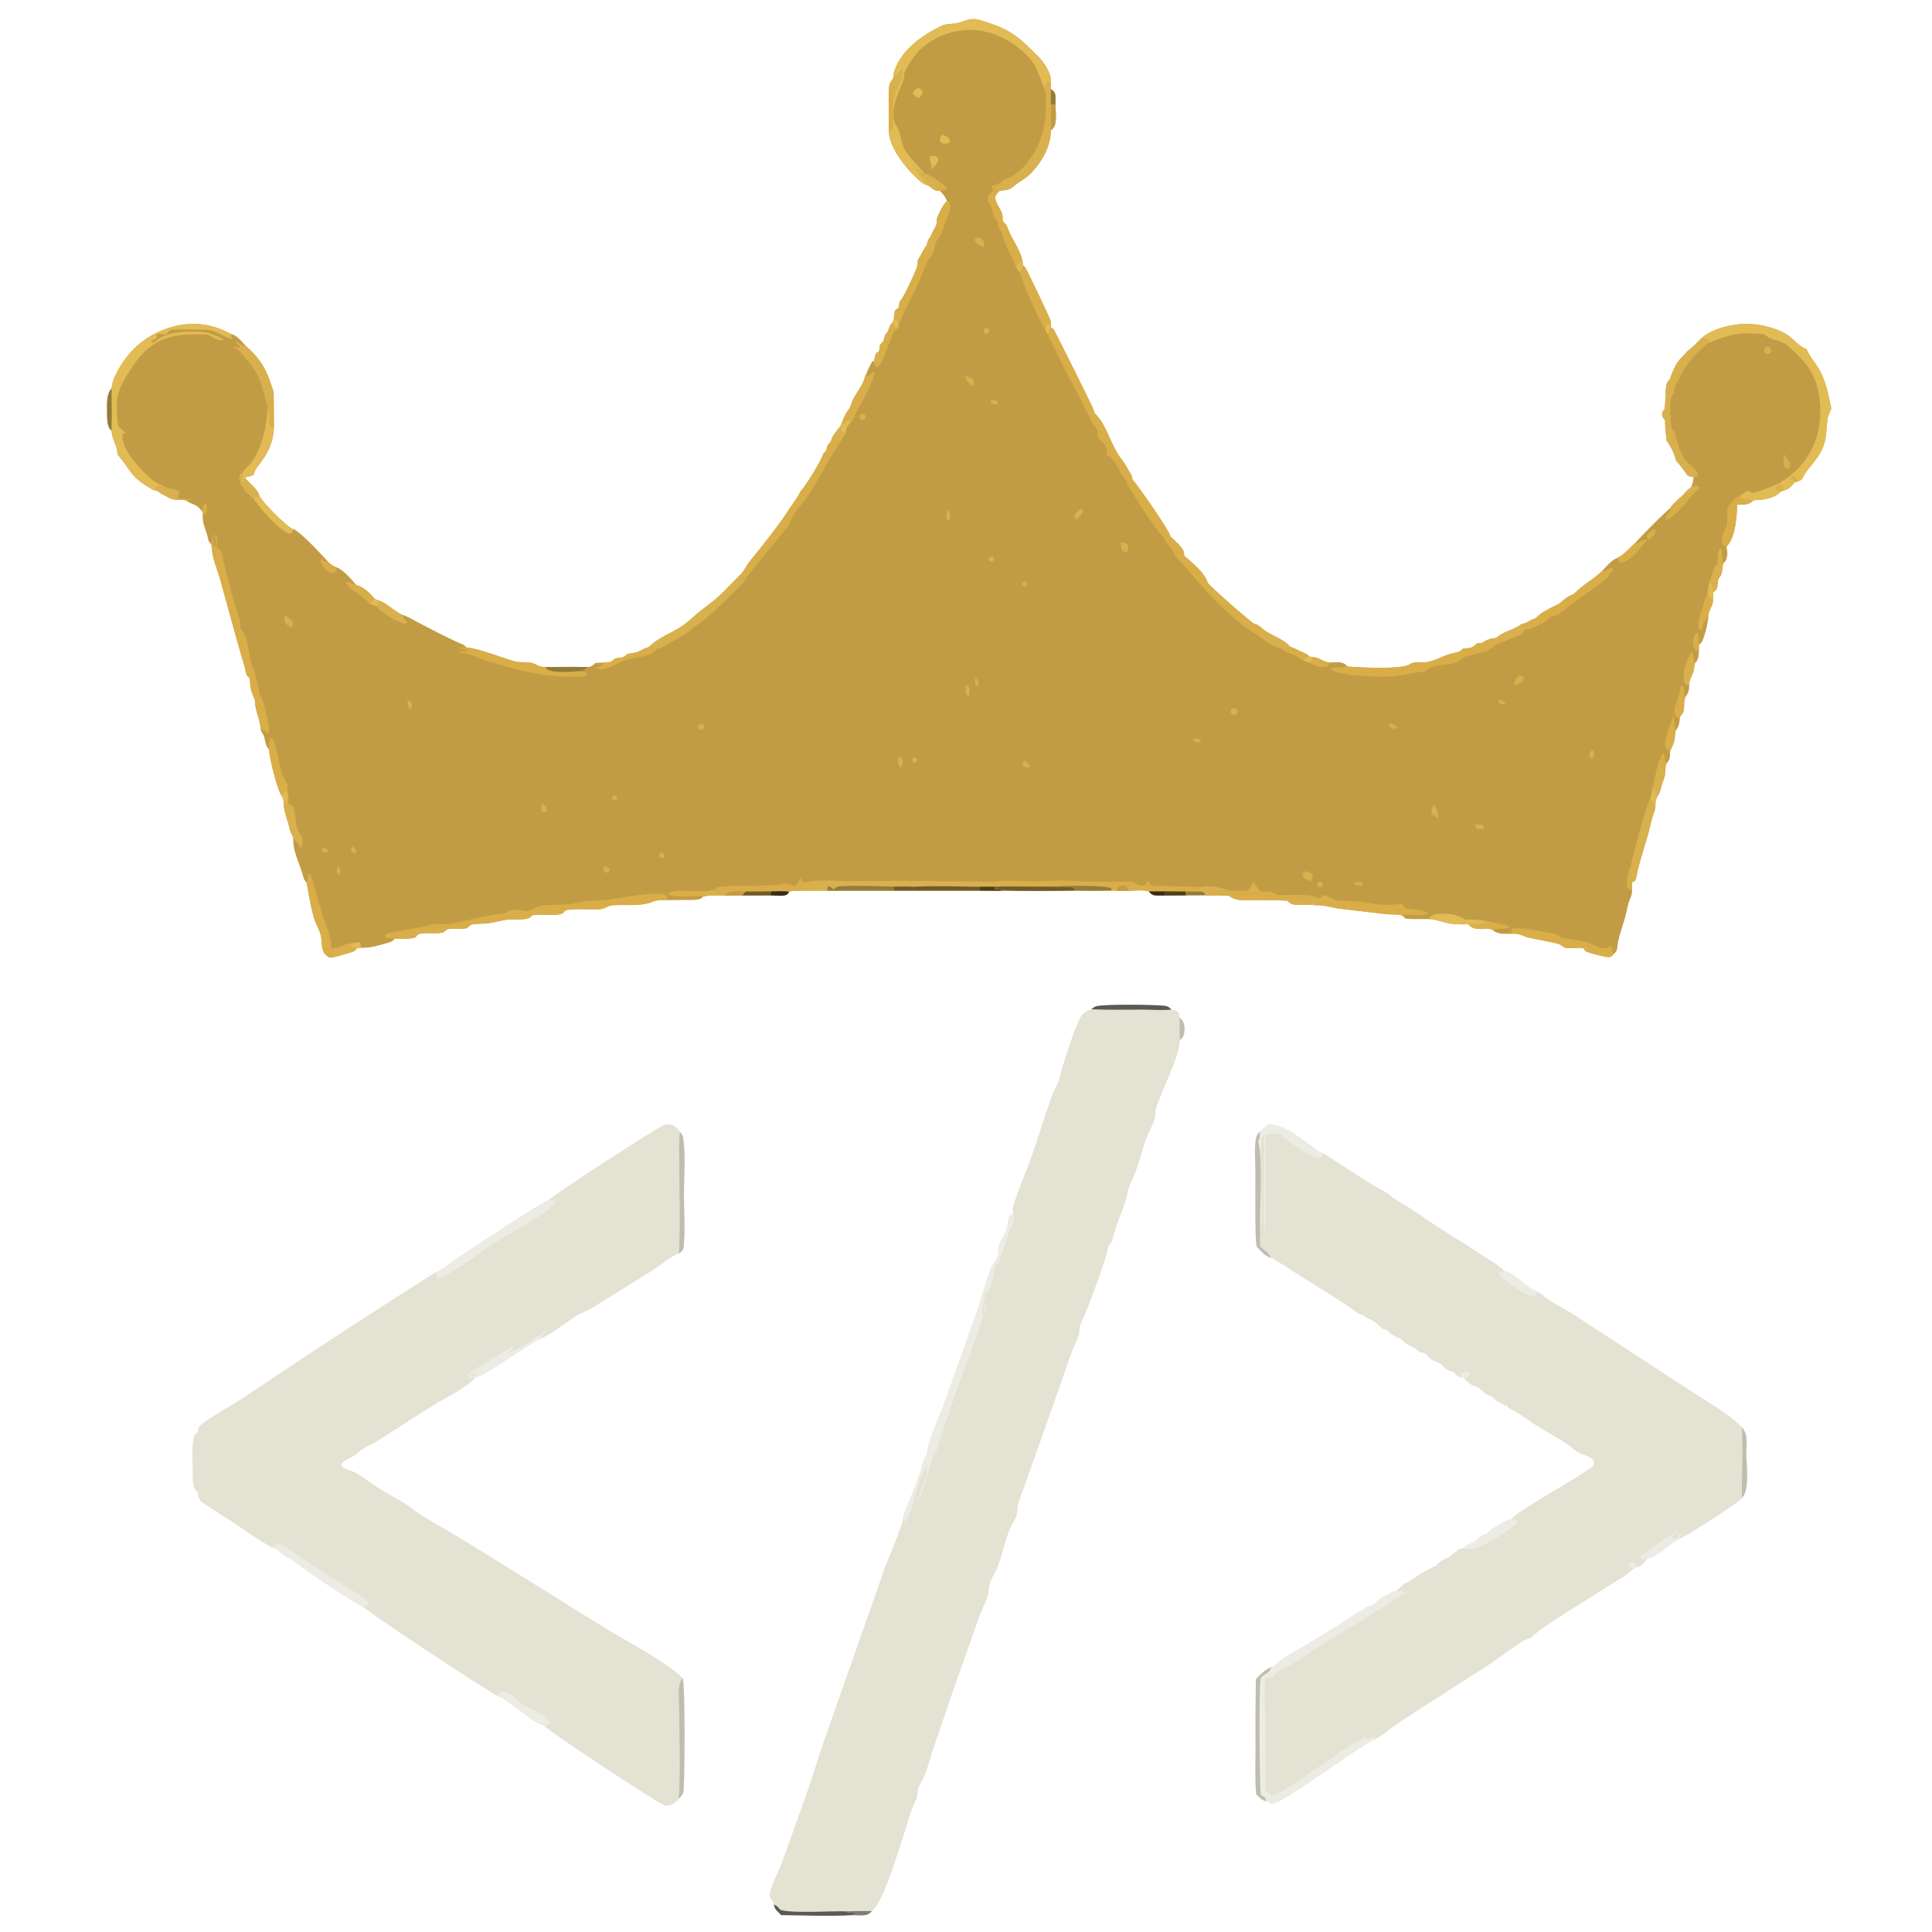 <svg id="svg" version="1.1" viewBox="0 0 300 300" width="300" height="300" xmlns="http://www.w3.org/2000/svg"><svg xmlns="http://www.w3.org/2000/svg"><defs><clipPath id="clip-1"><rect x="0" y="0" transform="scale(0.146,0.146)" width="2048" height="2048" fill="none"/></clipPath></defs><g clip-path="url(#clip-1)" fill="none" fill-rule="nonzero" stroke="none" stroke-width="1" stroke-linecap="butt" stroke-linejoin="miter" stroke-miterlimit="10" stroke-dasharray="" stroke-dashoffset="0" font-family="none" font-weight="none" font-size="none" text-anchor="none" style="mix-blend-mode: normal"><path d="M138.74,11.887c0.016,-0.331 0.051,-0.659 0.166,-0.973c1.213,-3.284 4.218,-5.398 7.227,-6.869c0.821,-0.401 1.589,-0.275 2.456,-0.449c0.885,-0.177 1.636,-0.641 2.565,-0.639c0.779,0.001 1.614,0.367 2.354,0.599c3.665,1.151 5.002,2.555 7.654,5.152c0.853,0.838 2.017,2.534 2.007,3.783c0,0.044 -0.004,0.087 -0.006,0.131c-0.001,0.032 0,0.065 0,0.097l-0.012,1.109c0.371,0.272 0.614,0.408 0.703,0.901c0.051,0.278 0.028,0.588 0.029,0.87l0.003,0.677c0.022,0.93 0.274,2.887 -0.343,3.619c-0.11,0.131 -0.236,0.216 -0.371,0.318c0.021,2.476 -1.418,4.984 -3.139,6.735c-0.822,0.836 -1.797,1.238 -2.657,1.992c-0.009,0.007 -0.019,0.011 -0.028,0.017c-0.606,0.55 -1.075,0.541 -1.865,0.64c-0.231,0.029 -0.142,0.002 -0.33,0.094c-0.318,0.375 -0.659,0.587 -0.592,1.116c0.163,1.297 1.289,1.853 1.112,3.312l0.16,0.404c0.42,0.281 0.479,0.456 0.646,0.921c0.643,1.778 2.045,3.405 2.319,5.294l0.056,0.476c0.139,0.111 0.289,0.222 0.384,0.378c0.41,0.681 3.872,7.971 3.926,8.283c0.044,0.253 0.016,0.55 -0.003,0.807l0.059,0.194c0.127,0.089 0.281,0.147 0.381,0.266c0.17,0.206 6.126,12.138 6.179,12.415l0.164,0.572c1.739,1.668 2.291,4.11 3.497,6.136c0.571,0.957 1.334,1.749 1.789,2.776c0.101,0.226 0.258,0.361 0.384,0.558c0.031,0.049 0.045,0.106 0.067,0.16l0.179,0.712c0.732,0.745 5.725,7.946 5.798,8.63l0.148,0.266c0.671,0.643 1.701,1.494 2.046,2.366l0.019,0.55c1.277,1.095 3.157,2.622 3.677,4.226c0.122,0.376 6.794,6.221 7.211,6.361c0.059,0.019 0.122,0.023 0.182,0.035c0.4,0.157 0.614,0.299 0.935,0.584c1.337,1.188 3.237,1.558 4.431,2.906c0.842,0.332 1.627,0.752 2.455,1.114c0.234,0.103 0.311,0.176 0.459,0.38l0.57,0.165c1.125,-0.032 1.655,0.804 2.729,0.821c0.728,-0.028 1.9,-0.198 2.468,0.358c0.104,0.102 0.136,0.149 0.221,0.257c1.627,0.157 8.489,0.5 9.661,-0.309c0.879,-0.607 2.026,-0.192 3.009,-0.417c1.31,-0.299 2.445,-1.081 3.813,-1.344c0.686,-0.132 1.005,-0.205 1.515,-0.707c1.063,-0.071 1.431,-0.038 2.165,-0.869l0.683,0.017c0.697,-0.415 1.208,-0.733 2.049,-0.75l0.412,-0.182c0.962,-0.91 2.689,-1.129 3.772,-2.043c0.784,-0.026 1.334,-0.696 2.128,-0.85c0.999,-1.038 2.055,-1.451 3.302,-2.099c0.275,-0.1 0.208,-0.047 0.401,-0.205c0.71,-0.578 1.263,-1.149 2.161,-1.427c0.505,-0.414 0.957,-0.89 1.477,-1.287c1.015,-0.777 2.035,-1.4 2.963,-2.296c0.664,-0.694 1.545,-1.816 2.476,-2.104c0.999,-0.5 1.853,-1.511 2.666,-2.275c1.775,-1.881 3.624,-3.778 5.539,-5.516c0.461,-0.683 1.312,-1.396 1.938,-1.95c0.357,-0.397 0.722,-0.899 1.204,-1.143c0.319,-0.522 0.354,-1.072 0.432,-1.664c-0.259,-0.041 -0.668,-0.073 -0.889,-0.214c-0.05,-0.032 -1.318,-1.853 -1.846,-2.339c-0.144,-1.045 -0.93,-2.38 -1.541,-3.246l0.094,-0.209l-0.17,-1.025l-0.072,-1.544l0.038,-0.219c-0.306,-0.298 -0.397,-0.474 -0.51,-0.886c0.059,-0.415 0.141,-0.593 0.4,-0.922c0.062,-0.389 0.078,-0.789 0.108,-1.182c0.062,-0.317 0.05,-0.683 0.072,-1.008l-0.082,-0.352c0.11,-0.431 0.158,-0.883 0.223,-1.323c0.11,-0.232 0.293,-0.464 0.434,-0.682l0.069,-0.059c0.192,-0.666 0.524,-1.299 0.809,-1.931c0.425,-0.947 1.37,-1.774 2.07,-2.537c0.664,-0.435 1.301,-1.184 1.879,-1.741c1.641,-1.622 4.957,-2.365 7.201,-2.366c2.027,-0.001 5.125,0.729 6.693,2.027c0.914,0.757 1.431,1.446 2.584,1.913c0.022,0.053 0.042,0.107 0.064,0.16c0.42,1.005 1.176,1.818 1.74,2.75c1.223,2.023 1.516,4.012 2.023,6.287l-0.431,1.051c-0.413,1.01 -0.107,3.152 -0.891,5.043c-0.866,2.09 -2.597,3.311 -3.233,4.918c-0.227,0.144 -0.376,0.231 -0.637,0.312l-0.478,0.134c-0.453,0.529 -0.924,1.138 -1.649,1.264l-0.595,0.206c-0.328,0.559 -1.452,0.948 -2.068,1.104c-0.598,0.151 -1.173,0.18 -1.784,0.208c-0.291,0.013 -0.174,-0.013 -0.415,0.089c-0.583,0.63 -1.208,0.581 -2.016,0.613c-0.148,0.006 -0.297,0.011 -0.445,0.016c0.009,1.719 -0.267,4.86 -1.415,6.241c-0.136,0.164 -0.078,0.087 -0.204,0.326c0.148,0.654 0.214,1.459 -0.129,2.07c-0.094,0.169 -0.227,0.311 -0.354,0.455c-0.132,0.325 -0.151,0.589 -0.182,0.934c-0.053,0.608 -0.145,0.93 -0.557,1.396c-0.021,0.053 -0.044,0.105 -0.06,0.16c-0.082,0.268 -0.088,0.492 -0.108,0.768c-0.038,0.509 -0.076,0.764 -0.497,1.091c-0.056,0.043 -0.116,0.08 -0.174,0.121l-0.015,1.161c-0.038,1.063 -0.819,1.71 -0.76,2.716c-0.026,0.696 -0.64,3.543 -1.151,4.053c-0.079,0.08 -0.233,0.182 -0.322,0.246l0.015,0.97c-0.045,0.784 -0.045,1.323 -0.624,1.91c-0.111,0.379 -0.084,0.753 -0.188,1.121c-0.234,0.839 -0.709,1.351 -0.693,2.255c-0.032,0.751 -0.082,1.201 -0.567,1.81c-0.486,0.945 0.113,2.015 -0.697,2.888c-0.183,0.198 -0.114,0.085 -0.195,0.379c-0.063,0.854 -0.129,1.356 -0.674,2.035c-0.176,1.802 -0.17,1.66 -0.866,3.233c0.078,0.79 -0.001,1.205 -0.52,1.83c-0.029,0.035 -0.06,0.07 -0.089,0.105l-0.13,1.104c0.016,0.604 -0.105,0.976 -0.33,1.532c-0.347,0.86 -0.331,1.79 -0.981,2.479l-0.215,0.946c0.047,0.563 0.009,0.888 -0.199,1.411c-0.412,1.04 -0.596,2.235 -0.899,3.319c-0.628,2.241 -1.446,4.508 -1.871,6.796c-0.041,0.222 -0.076,0.452 -0.281,0.59c-0.067,0.045 -0.145,0.07 -0.217,0.105l-0.13,0.019l-0.015,1.403c-0.026,0.44 -0.092,0.743 -0.281,1.143c-0.398,0.848 -0.489,1.812 -0.735,2.712c-0.352,1.287 -0.835,2.563 -1.134,3.86c-0.113,0.485 -0.075,1.127 -0.281,1.575c-0.097,0.208 -0.246,0.327 -0.407,0.482c-0.012,0.018 -0.022,0.038 -0.037,0.054c-0.265,0.283 -0.374,0.396 -0.768,0.447c-0.381,0.05 -3.354,-0.716 -3.598,-0.955c-0.186,-0.182 -0.107,-0.384 -0.403,-0.451c-0.867,-0.201 -2.367,0.303 -3.078,-0.233c-0.183,-0.138 -0.333,-0.265 -0.549,-0.356c-0.678,-0.283 -3.842,-0.807 -4.827,-1.05c-0.555,-0.137 -1.109,-0.446 -1.642,-0.554c-0.324,-0.066 -0.69,-0.042 -1.02,-0.028c-1.053,-0.024 -2.123,0.148 -2.93,-0.626c-0.212,-0.108 -0.475,-0.132 -0.706,-0.178c-0.431,0.065 -0.917,0.063 -1.352,0.042c-0.763,-0.037 -1.17,-0.145 -1.682,-0.725l-0.771,0.024c-0.872,-0.015 -1.723,-0.031 -2.575,-0.228c-1.005,-0.232 -1.727,-0.572 -2.792,-0.604l-2.405,-0l-1.203,-0.046l-0.524,-0.51c-0.712,-0.222 -1.595,-0.104 -2.347,-0.195l-7.131,-0.827c-1.417,-0.171 -2.59,-0.618 -4.053,-0.572c-0.863,-0.129 -1.802,-0.009 -2.679,-0.05c-0.753,-0.035 -1.097,-0.085 -1.616,-0.652c-0.624,-0.031 -1.247,-0.056 -1.872,-0.075l-1.38,0.002l-2.238,-0.028c-1.223,-0.005 -2.52,0.203 -3.507,-0.636c-1.129,-0.127 -2.328,-0.057 -3.466,-0.062l-0.212,-0.028c-0.051,-0.101 -0.136,-0.282 -0.211,-0.362c-0.291,-0.311 -0.828,-0.22 -1.217,-0.233l-1.73,-0.004l0.122,0.61l-3.315,0.014c-0.5,0.003 -1.015,0.027 -1.513,-0.02c-0.472,-0.045 -0.688,-0.275 -0.977,-0.616c-0.814,-0.277 -2.234,-0.107 -3.119,-0.1l-1.978,-0.015l-0.618,-0.026c-1.882,0.044 -3.766,0.046 -5.648,0.005c-3.653,0.057 -7.339,0.112 -10.991,-0.004c-1.326,0.092 -2.689,0.024 -4.02,0.02l-10.496,0.001l-2.756,0.001l-10.292,-0.005l-3.776,0.014c-0.691,0.006 -1.446,-0.049 -2.117,0.121l-0.068,0.02c-0.151,0.342 -0.168,0.421 -0.551,0.546c-0.503,0.165 -1.294,0.066 -1.819,0.057l-0.512,-0.026c-1.461,0.04 -2.928,0.017 -4.39,0.021l-2.744,0l-1.05,-0.011l-1.462,0.04l-0.621,0.102l-0.107,-0.01c-0.363,0.4 -0.684,0.515 -1.207,0.55c-0.631,0.042 -1.278,0.027 -1.911,0.03l-2.458,0.019c-0.858,-0.012 -1.599,-0.052 -2.409,0.276c-1.801,0.73 -4.106,0.4 -6.023,0.512c-1.026,0.06 -1.04,0.546 -2.176,0.625c-1.059,0.074 -4.505,-0.148 -5.248,0.191c-0.18,0.082 -0.328,0.388 -0.508,0.478c-0.814,0.405 -3.379,0.064 -4.444,0.224c-0.429,0.064 -0.436,0.364 -0.765,0.491c-0.859,0.33 -2.447,0.115 -3.406,0.247c-0.992,0.136 -1.949,0.427 -2.939,0.555c-0.605,0.079 -2.214,0.051 -2.655,0.244c-0.189,0.083 -0.348,0.367 -0.538,0.453c-0.755,0.345 -2.086,0.052 -2.915,0.194c-0.515,0.089 -0.522,0.489 -1.041,0.579c-1.129,0.196 -2.427,-0.072 -3.506,0.175c-0.414,0.095 -0.306,0.317 -0.584,0.502c-0.534,0.356 -2.542,0.231 -3.231,0.24c-0.367,0.44 -0.537,0.503 -1.074,0.653c-1.487,0.415 -2.655,0.812 -4.226,0.767l-0.58,0.085c-0.126,0.141 -0.229,0.305 -0.377,0.422c-0.162,0.13 -3.049,0.955 -3.34,0.976c-0.209,0.016 -0.42,0.016 -0.63,0.016l-0.598,-0.533c-0.664,-0.831 -0.406,-1.948 -0.659,-2.922c-0.25,-0.965 -0.819,-1.839 -1.09,-2.803c-0.49,-1.747 -0.769,-3.543 -1.088,-5.317c-0.287,-0.319 -0.427,-0.508 -0.533,-0.924c-0.471,-1.861 -1.68,-4.033 -1.553,-5.928c-0.028,-0.159 -0.088,-0.442 -0.169,-0.592c-0.166,-0.308 -0.309,-0.464 -0.375,-0.815c-0.27,-1.436 -1.013,-2.885 -0.938,-4.333c-0.044,-0.311 -0.088,-0.524 -0.242,-0.8c-0.747,-0.907 -2.003,-6.057 -2.051,-7.343c-0.798,-0.801 -0.453,-1.781 -1.068,-2.569c-0.175,-0.225 -0.196,-0.311 -0.228,-0.588c-0.076,-1.595 -0.895,-2.802 -0.861,-4.384c-0.085,-0.305 -0.039,-0.205 -0.15,-0.426c-0.371,-0.741 -0.58,-1.513 -0.624,-2.341c-0.017,-0.315 -0.026,-0.546 -0.14,-0.846c-0.196,-0.16 -0.362,-0.317 -0.457,-0.559c-0.125,-0.32 -0.131,-0.739 -0.239,-1.084c-0.571,-1.837 -1.062,-3.672 -1.588,-5.518l-2.2,-7.99c-0.353,-1.287 -0.901,-2.572 -1.184,-3.867c-0.117,-0.535 -0.125,-1.109 -0.219,-1.656c-0.257,-0.269 -0.428,-0.447 -0.491,-0.822c-0.219,-1.309 -0.98,-2.36 -0.825,-3.746l-0.081,-0.546c-0.297,-0.268 -0.502,-0.639 -0.852,-0.852c-0.54,-0.329 -1.062,-0.384 -1.585,-0.808c-0.888,-0.364 -1.762,0.094 -2.712,-0.451c-0.21,-0.121 -0.406,-0.241 -0.626,-0.344c-0.254,-0.119 -0.524,-0.217 -0.741,-0.398c-0.263,-0.219 -0.366,-0.321 -0.708,-0.412c-0.215,-0.01 -0.322,-0.03 -0.512,-0.14c-3.502,-2.012 -3.089,-2.678 -5.44,-5.475c-0,-1.372 -0.879,-2.311 -0.912,-3.702c-0.054,-0.045 -0.111,-0.088 -0.162,-0.136c-0.591,-0.559 -0.512,-2.017 -0.523,-2.813c-0.015,-1.121 -0.116,-2.732 0.692,-3.569c0.1,-1.134 0.514,-1.956 1.056,-2.935c1.843,-3.328 4.654,-5.578 8.317,-6.621c3.133,-0.891 6.319,-0.5 9.164,1.1c0.843,0.094 1.75,1.268 2.32,1.872c1.98,1.763 3.081,3.333 3.873,5.873c0.152,0.488 0.423,1.047 0.441,1.554c0.007,0.207 -0.001,0.415 -0.009,0.623l0.031,4.68c-0.045,1.851 -0.757,3.591 -1.851,5.081c-0.504,0.687 -1.088,1.279 -1.275,2.136c-0.304,0.272 -0.555,0.258 -0.933,0.332c-0.261,0.051 -0.17,0.031 -0.416,0.231c0.583,0.682 2.063,1.833 2.197,2.679c0.367,0.94 4.224,4.81 5.126,5.178c0.059,0.024 0.122,0.04 0.183,0.06c0.957,0.276 4.604,4.15 5.412,5.115c0.411,0.328 0.781,0.681 1.299,0.823c0.883,0.256 2.413,1.931 2.972,2.689c1.27,0.393 2.128,1.21 2.957,2.218l0.572,0.231c0.366,0.1 0.618,0.223 0.942,0.419c0.723,0.438 2.172,1.632 2.818,1.842c0.826,0.221 1.648,0.775 2.418,1.164c2.252,1.138 4.524,2.425 6.856,3.377c0.301,0.123 0.405,0.253 0.614,0.493c1.829,0.131 5.498,1.599 7.516,2.165c0.832,0.234 1.716,0.053 2.554,0.219c0.796,0.158 1.108,0.668 2.015,0.651c0.087,-0.001 0.173,0 0.26,0.001c2.162,0 4.333,-0.042 6.494,0.009c0.561,-0.022 0.807,-0.283 1.219,-0.638l1.155,-0.058l1.256,-0.088c0.222,-0.272 0.433,-0.409 0.734,-0.586c0.766,-0.073 1.228,-0.06 1.782,-0.634c0.499,-0.145 1.016,-0.158 1.515,-0.322c0.663,-0.219 1.09,-0.615 1.805,-0.75c0.027,-0.028 0.054,-0.057 0.082,-0.085c0.047,-0.046 0.095,-0.09 0.142,-0.136c1.461,-1.417 3.632,-2.063 5.28,-3.287c0.845,-0.628 1.606,-1.371 2.422,-2.036c0.973,-0.793 2.025,-1.497 2.948,-2.349c1.138,-1.051 2.165,-2.22 3.29,-3.286c0.687,-0.633 0.922,-1.404 1.494,-2.108c2.288,-2.817 4.459,-5.48 6.426,-8.547c0.369,-0.575 0.813,-1.095 1.138,-1.698l0.335,-0.629c0.81,-0.843 3.359,-4.954 3.632,-6.058l0.142,-0.002c0.282,-0.331 0.313,-0.546 0.389,-0.96c0.209,-0.5 0.584,-0.59 0.7,-1.157c0.268,-0.721 0.825,-1.308 1.301,-1.904l0.143,-0.307c0.357,-0.786 0.697,-1.879 1.31,-2.489l0.194,-0.477l0.053,-0.095c0.414,-1.551 1.998,-3.033 2.203,-4.608l0.109,-0c0.139,-0.602 0.692,-1.585 0.982,-2.176l0.247,-0.005l0.289,-1.152l0.108,-0.153l0.41,-0.211c0.041,-0.37 0.12,-0.742 0.183,-1.109l0.155,-0.106c0.388,-0.394 0.457,-0.665 0.559,-1.202l0.113,-0.272c0.639,-0.482 0.468,-1.288 1.082,-1.836l0.23,-0.546c-0.032,-0.439 0.083,-0.851 0.166,-1.281l0.236,-0.212l0.364,-0.286c0.028,-0.586 0.038,-0.832 0.408,-1.288c0.486,-0.55 2.055,-4.034 2.366,-4.852c0.14,-0.369 0.146,-0.772 0.148,-1.162c0.02,-0.046 0.031,-0.098 0.06,-0.139c0.516,-0.722 0.764,-1.547 1.345,-2.221c0.104,-0.555 0.206,-0.868 0.55,-1.32c0.119,-0.163 0.073,-0.081 0.158,-0.286c0.256,-0.617 0.636,-1.149 0.856,-1.773c-0.012,-0.298 -0.042,-0.581 0.068,-0.866c0.352,-0.911 0.802,-1.916 1.496,-2.614c-0.015,-0.035 -0.029,-0.07 -0.044,-0.105c-0.026,-0.058 -0.054,-0.115 -0.078,-0.173c-0.242,-0.573 -0.583,-0.906 -1.013,-1.343l-0.566,-0.027c-0.58,-0.16 -0.828,-0.671 -1.457,-0.86c-0.649,-0.113 -1.221,-0.783 -1.691,-1.215c-1.668,-1.534 -4.063,-4.66 -4.152,-6.979c-0.037,-0.636 -0.023,-1.281 -0.028,-1.919l-0.006,-4.355c0.04,-0.652 0.057,-1.293 0.515,-1.803c0.201,-0.224 0.174,-0.26 0.231,-0.554z" fill="#c29c45"/><path d="M138.74,11.887c0.016,-0.331 0.051,-0.659 0.166,-0.973c1.213,-3.284 4.218,-5.398 7.227,-6.869c0.821,-0.401 1.589,-0.275 2.456,-0.449c0.885,-0.177 1.636,-0.641 2.565,-0.639c0.779,0.001 1.614,0.367 2.354,0.599c3.665,1.151 5.002,2.555 7.654,5.152c0.853,0.838 2.017,2.534 2.007,3.783c0,0.044 -0.004,0.087 -0.006,0.131c-0.001,0.032 0,0.065 0,0.097c-0.439,0.032 -0.459,-0.001 -0.762,0.311c-0.063,0.415 -0.073,0.798 -0.066,1.217c-0.438,-1.124 -0.822,-2.361 -1.361,-3.431c-0.932,-2.329 -3.744,-4.296 -5.975,-5.252c-2.933,-1.258 -5.924,-1.201 -8.869,0.025c-2.725,1.135 -4.522,3.141 -5.729,5.798c0.004,0.091 0.013,0.181 0.013,0.272c0.009,1.471 -2.802,5.283 -1.206,7.895c0.647,1.059 0.684,2.146 1.078,3.282c0.282,0.814 2.225,2.989 2.907,3.661c0.203,0.2 0.131,0.115 0.24,0.424c1.16,0.278 2.087,1.149 3.074,1.78c0.067,0.043 0.12,0.104 0.182,0.156l0.259,0.234l-0.029,0.209c-0.366,0.192 -0.624,0.245 -1.025,0.3l-0.566,-0.027c-0.58,-0.16 -0.828,-0.671 -1.457,-0.86c-0.649,-0.113 -1.221,-0.783 -1.691,-1.215c-1.668,-1.534 -4.063,-4.66 -4.152,-6.979c-0.037,-0.636 -0.023,-1.281 -0.028,-1.919l-0.006,-4.355c0.04,-0.652 0.057,-1.293 0.515,-1.803c0.201,-0.224 0.174,-0.26 0.231,-0.554z" fill="#e2bb54"/><path d="M143.872,28.712c-0.179,-0.787 -1.859,-2.166 -2.428,-2.922c0.447,0.424 0.932,0.997 1.49,1.262l-1.422,-1.812c0.635,0.437 1.053,1.161 1.717,1.563c0.068,0.041 0.137,0.079 0.205,0.118c1.16,0.278 2.087,1.149 3.074,1.78c0.067,0.043 0.12,0.104 0.182,0.156l0.259,0.234l-0.029,0.209c-0.366,0.192 -0.624,0.245 -1.025,0.3l-0.566,-0.027c-0.58,-0.16 -0.828,-0.671 -1.457,-0.86z" fill="#d9b04e"/><path d="M146.689,28.857l0.259,0.234l-0.029,0.209c-0.366,0.192 -0.624,0.245 -1.025,0.3l-0.566,-0.027l0.15,-0.447c0.382,-0.345 0.706,-0.25 1.211,-0.269z" fill="#d9ae48"/><path d="M137.994,14.244c0.374,0.038 0.655,0.047 0.967,0.282c-0.43,1.141 -0.282,2.581 -0.27,3.786c0.015,0.648 0.073,1.228 -0.201,1.833c-0.151,0.13 -0.293,0.265 -0.461,0.372c-0.037,-0.636 -0.023,-1.281 -0.028,-1.919z" fill="#d9ae48"/><path d="M138.74,11.887c0.233,-0.127 0.445,-0.228 0.624,-0.43c0.196,-0.22 0.378,-0.462 0.566,-0.691l0.158,0.045l0.102,0.589c-0.097,1.028 -0.8,2.065 -1.142,3.058l-0.087,0.069c-0.312,-0.235 -0.593,-0.244 -0.967,-0.282c0.04,-0.652 0.057,-1.293 0.515,-1.803c0.201,-0.224 0.174,-0.26 0.231,-0.554z" fill="#d9b04e"/><path d="M163.22,50.874c0.127,0.089 0.281,0.147 0.381,0.266c0.17,0.206 6.126,12.138 6.179,12.415l0.164,0.572c1.739,1.668 2.291,4.11 3.497,6.136c0.571,0.957 1.334,1.749 1.789,2.776c0.101,0.226 0.258,0.361 0.384,0.558c0.031,0.049 0.045,0.106 0.067,0.16l0.179,0.712c0.732,0.745 5.725,7.946 5.798,8.63l0.148,0.266c0.671,0.643 1.701,1.494 2.046,2.366l0.019,0.55c1.277,1.095 3.157,2.622 3.677,4.226c0.122,0.376 6.794,6.221 7.211,6.361c0.059,0.019 0.122,0.023 0.182,0.035c0.129,0.604 0.643,0.841 0.653,1.36l-0.248,0.358c-3.059,-1.341 -8.979,-7.668 -11.117,-10.429c-0.766,-0.794 -1.772,-1.636 -2.12,-2.705c-0.291,-0.398 -0.56,-0.809 -0.946,-1.124l-0.385,-0.702c-0.069,-0.181 -0.022,-0.105 -0.161,-0.261c-1.789,-2.016 -3.973,-5.536 -5.373,-7.903l-0.429,-1.048c-0.957,-0.763 -1.063,-1.944 -1.862,-2.851c-0.218,-0.248 -0.419,-0.506 -0.624,-0.765c-0.06,0.001 -0.265,0.006 -0.318,-0.003c-0.445,-0.08 -0.006,-0.709 -0.075,-1.018c-0.189,-0.841 -1.292,-1.44 -1.557,-2.224c-0.051,-0.154 0.113,-0.484 0.07,-0.648c-0.103,-0.396 -0.814,-1.268 -1.061,-1.696l-0.473,-1.047c-0.201,-0.243 -0.324,-0.401 -0.442,-0.698c-0.702,-1.741 -1.717,-3.402 -2.58,-5.074c-1.115,-2.161 -2.137,-4.37 -3.237,-6.533c0.252,-0.305 0.398,-0.662 0.564,-1.017z" fill="#d9ae48"/><path d="M264.057,52.65c1.641,-1.622 4.957,-2.365 7.201,-2.366c2.027,-0.001 5.125,0.729 6.693,2.027c0.914,0.757 1.431,1.446 2.584,1.913c0.022,0.053 0.042,0.107 0.064,0.16c0.42,1.005 1.176,1.818 1.74,2.75c1.223,2.023 1.516,4.012 2.023,6.287l-0.431,1.051c-0.413,1.01 -0.107,3.152 -0.891,5.043c-0.866,2.09 -2.597,3.311 -3.233,4.918c-0.227,0.144 -0.376,0.231 -0.637,0.312l-0.478,0.134c-0.453,0.529 -0.924,1.138 -1.649,1.264l-0.595,0.206c-0.328,0.559 -1.452,0.948 -2.068,1.104c-0.598,0.151 -1.173,0.18 -1.784,0.208c-0.291,0.013 -0.174,-0.013 -0.415,0.089c-0.533,-0.213 -1.216,-0.229 -1.786,-0.303l-0.167,-0.219c0.176,-0.279 0.4,-0.5 0.627,-0.735c0.23,-0.162 0.375,-0.213 0.653,-0.256c0.242,0.147 0.456,0.251 0.724,0.341c0.962,-0.372 2.123,-0.644 3.023,-1.114c0.293,-0.153 0.579,-0.254 0.894,-0.354l0.139,-0.043c0.154,-0.132 0.308,-0.25 0.479,-0.358c1.359,-0.847 2.544,-1.943 3.497,-3.23c2.139,-2.885 2.728,-6.502 2.216,-9.98c-0.426,-2.904 -1.661,-4.847 -3.788,-6.818c-0.541,-0.502 -1.096,-1.06 -1.739,-1.43c-0.82,-0.472 -1.827,-0.428 -2.577,-1.014c-0.066,-0.052 -0.229,-0.201 -0.33,-0.249c-0.384,-0.185 -1.125,-0.157 -1.56,-0.184c-3.176,-0.195 -4.412,0.419 -7.291,1.473c0.084,-0.169 0.095,-0.292 0.12,-0.477c-0.39,-0.279 -0.79,-0.166 -1.261,-0.155z" fill="#e2bb54"/><path d="M276.325,75.264c0.23,0.063 0.439,0.041 0.558,0.264c0.111,0.21 0.132,0.386 0.161,0.617l-0.595,0.206c-0.309,-0.138 -0.52,-0.232 -0.746,-0.489c0.12,-0.392 0.287,-0.397 0.621,-0.598z" fill="#d9b04e"/><path d="M278.694,74.881c-0.208,-0.138 -0.391,-0.235 -0.523,-0.456c-0.104,-0.175 -0.012,-0.256 0.051,-0.432l0.352,-0.05c0.4,0.265 0.413,0.377 0.598,0.805z" fill="#d9b04e"/><path d="M17.329,60.321c0.1,-1.134 0.514,-1.956 1.056,-2.935c1.843,-3.328 4.654,-5.578 8.317,-6.621c3.133,-0.891 6.319,-0.5 9.164,1.1c-0.006,0.061 -0.016,0.121 -0.017,0.182c-0.005,0.289 0.088,0.42 0.229,0.659c-1.385,-0.43 -2.712,-1.523 -4.18,-1.505c-0.884,0.011 -4.8,-0.102 -5.308,0.006c-0.306,0.065 -0.656,0.643 -1.015,0.706c-0.392,0.069 -0.971,-0.214 -1.271,0.078l0.07,0.515c-0.322,0.156 -0.707,0.261 -0.906,0.561l0.155,0.139c0.29,-0.1 0.437,-0.172 0.674,-0.373c1.675,-1.421 5.491,-1.475 7.555,-1.256c0.391,0.042 0.727,0.187 1.087,0.336c0.597,0.247 1.334,0.422 1.812,0.871c-0.872,0.224 -1.804,-0.451 -2.537,-0.854c-3.766,-0.046 -6.865,-0.124 -9.746,2.666c-1.534,1.486 -4.347,5.639 -4.327,7.71c0.011,1.192 -0.008,2.817 0.266,3.967c0.358,0.293 0.712,0.593 1.06,0.898c-0.195,0.195 -0.462,0.082 -0.469,0.343c-0.059,2.24 2.301,4.83 3.812,6.245c0.698,0.653 1.601,1.413 2.542,1.659c-0.447,0.044 -0.841,-0.031 -1.157,0.305l-0.007,0.433c-0.215,-0.01 -0.322,-0.03 -0.512,-0.14c-3.502,-2.012 -3.089,-2.678 -5.44,-5.475c-0,-1.372 -0.879,-2.311 -0.912,-3.702c-0.054,-0.045 -0.111,-0.088 -0.162,-0.136c-0.591,-0.559 -0.512,-2.017 -0.523,-2.813c-0.015,-1.121 -0.116,-2.732 0.692,-3.569z" fill="#e2bb54"/><path d="M17.329,60.321c-0.004,2.165 0.054,4.358 -0.006,6.519c-0.054,-0.045 -0.111,-0.088 -0.162,-0.136c-0.591,-0.559 -0.512,-2.017 -0.523,-2.813c-0.015,-1.121 -0.116,-2.732 0.692,-3.569z" fill="#937c3b"/><path d="M81.601,141.465c0.971,0.016 1.488,-0.687 2.441,-0.832c1.318,-0.201 2.671,-0.078 3.995,-0.209c0.977,-0.097 1.935,-0.357 2.909,-0.477c1.028,-0.127 2.072,-0.088 3.102,-0.2c1.764,-0.192 7.695,-1.376 9.088,-0.887c0.415,0.146 0.424,0.538 0.54,0.909c-0.858,-0.012 -1.599,-0.052 -2.409,0.276c-1.801,0.73 -4.106,0.4 -6.023,0.512c-1.026,0.06 -1.04,0.546 -2.176,0.625c-1.059,0.074 -4.505,-0.148 -5.248,0.191c-0.18,0.082 -0.328,0.388 -0.508,0.478c-0.814,0.405 -3.379,0.064 -4.444,0.224c-0.429,0.064 -0.436,0.364 -0.765,0.491c-0.859,0.33 -2.447,0.115 -3.406,0.247c-0.992,0.136 -1.949,0.427 -2.939,0.555c-0.605,0.079 -2.214,0.051 -2.655,0.244c-0.189,0.083 -0.348,0.367 -0.538,0.453c-0.755,0.345 -2.086,0.052 -2.915,0.194c-0.515,0.089 -0.522,0.489 -1.041,0.579c-1.129,0.196 -2.427,-0.072 -3.506,0.175c-0.414,0.095 -0.306,0.317 -0.584,0.502c-0.534,0.356 -2.542,0.231 -3.231,0.24c-0.368,-0.008 -0.872,0.034 -1.209,-0.118c-0.256,-0.115 -0.268,-0.168 -0.34,-0.436c0.617,-0.567 5.518,-1.032 6.75,-1.504c1.138,-0.435 2.273,-0.031 3.417,-0.244c2.899,-0.54 5.61,-1.337 8.567,-1.663c0.128,-0.103 0.19,-0.163 0.323,-0.241c0.629,-0.367 2.131,-0.291 2.806,-0.087z" fill="#d9ae48"/><path d="M132.078,136.845c7.298,-0.132 14.671,-0.015 21.974,0.084c0.221,0.355 0.25,0.537 0.702,0.589c0.445,0.052 0.977,-0.208 1.359,0.126l-1.573,0.043l-0.038,0.338c0.299,0.047 0.587,0.086 0.889,0.113c0.237,0.022 0.417,0.063 0.642,0.138c-1.326,0.092 -2.689,0.024 -4.02,0.02l-10.496,0.001l-2.756,0.001l-10.292,-0.005l-3.776,0.014c-0.008,-0.42 0.019,-0.833 0.048,-1.252l0.568,-0.107c2.08,-0.406 4.643,-0.131 6.769,-0.105z" fill="#d9b04e"/><path d="M141.913,137.693c3.385,-0.186 6.851,-0.021 10.244,0.002l-0.144,0.602l-10.496,0.001z" fill="#6f5b2d"/><path d="M128.535,137.59c0.461,0.143 0.565,0.159 0.9,0.531c0.153,-0.113 0.4,-0.357 0.568,-0.42c0.771,-0.29 7.437,-0.059 8.753,-0.031l0.006,0.63l-10.292,-0.005z" fill="#937c3b"/><path d="M138.755,137.67c1.051,-0.007 2.108,-0.038 3.158,0.023l-0.396,0.605l-2.756,0.001z" fill="#6f5b2d"/><path d="M152.156,137.695c0.788,-0.006 1.597,-0.047 2.383,-0.007l-0.038,0.338c0.299,0.047 0.587,0.086 0.889,0.113c0.237,0.022 0.417,0.063 0.642,0.138c-1.326,0.092 -2.689,0.024 -4.02,0.02z" fill="#4f401e"/><path d="M154.052,136.929c1.913,-0.326 4.217,-0.068 6.167,-0.071c1.576,-0.003 3.151,-0.129 4.723,-0.127c1.144,0.002 2.29,0.125 3.437,0.148c2.411,0.048 4.825,0.004 7.236,0.043c0.691,0.011 1.154,0.744 1.815,0.603c0.359,-0.076 0.63,-0.432 0.855,-0.695c0.322,0.189 0.185,0.379 0.396,0.584c0.29,0.283 6.384,0.138 7.497,0.362c-0.092,0.284 -0.176,0.435 -0.378,0.656l-1.73,-0.004l0.122,0.61l-3.315,0.014c-0.5,0.003 -1.015,0.027 -1.513,-0.02c-0.472,-0.045 -0.688,-0.275 -0.977,-0.616c-0.814,-0.277 -2.234,-0.107 -3.119,-0.1l-1.978,-0.015l-0.618,-0.026c-1.882,0.044 -3.766,0.046 -5.648,0.005c-3.653,0.057 -7.339,0.112 -10.991,-0.004c-0.224,-0.075 -0.404,-0.116 -0.642,-0.138c-0.302,-0.028 -0.59,-0.067 -0.889,-0.113l0.038,-0.338l1.573,-0.043c-0.382,-0.334 -0.914,-0.074 -1.359,-0.126c-0.451,-0.053 -0.48,-0.234 -0.702,-0.589z" fill="#d9ae48"/><path d="M156.113,137.645l7.598,0.038c0.97,0.047 1.986,-0.058 2.93,0.15c0.132,0.147 0.267,0.288 0.382,0.448c-3.653,0.057 -7.339,0.112 -10.991,-0.004c-0.224,-0.075 -0.404,-0.116 -0.642,-0.138c-0.302,-0.028 -0.59,-0.067 -0.889,-0.113l0.038,-0.338z" fill="#6f5b2d"/><path d="M163.711,137.682c1.081,-0.19 8.029,-0.214 8.763,0.221l0.198,0.372c-1.882,0.044 -3.766,0.046 -5.648,0.005c-0.116,-0.16 -0.25,-0.301 -0.382,-0.448c-0.943,-0.208 -1.96,-0.103 -2.93,-0.15z" fill="#937c3b"/><path d="M180.813,138.403l3.256,0.025l0.122,0.61l-3.315,0.014z" fill="#4f401e"/><path d="M178.386,138.416l2.427,-0.013l0.063,0.649c-0.5,0.003 -1.015,0.027 -1.513,-0.02c-0.472,-0.045 -0.688,-0.275 -0.977,-0.616z" fill="#362d1f"/><path d="M173.29,138.301c0.306,-0.458 0.366,-0.546 0.885,-0.801c0.337,0.011 0.57,0.04 0.813,0.302c0.113,0.121 0.212,0.373 0.28,0.514z" fill="#c29c45"/><path d="M32.81,84.536c0.031,-0.079 0.063,-0.158 0.092,-0.238c0.157,-0.439 0.122,-0.927 0.119,-1.387c0.302,0.503 -0.022,1.43 0.23,2.049c0.279,-0.203 0.226,-0.082 0.274,-0.383c0.069,-0.438 -0.227,-1.341 -0.022,-1.665c0.352,0.546 0.192,1.478 0.113,2.095c0.171,0.133 0.481,0.313 0.607,0.478c0.241,0.315 0.391,1.365 0.501,1.786c0.525,2.017 1.011,4.049 1.576,6.055c0.298,1.059 0.848,2.211 0.989,3.293c0.031,0.235 0.04,0.466 0.055,0.701c0.006,0.089 0.014,0.178 0.021,0.268c1.531,1.748 1.011,4.578 2.141,6.555c0.169,1.258 0.705,2.477 0.78,3.719c0.186,0.295 0.389,0.602 0.522,0.925c0.256,0.62 1.032,3.889 0.941,4.499c-0.028,0.185 -0.045,0.375 -0.068,0.561l-0.195,0.033l-0.138,-0.144c-0.334,-0.344 -0.407,-0.436 -0.877,-0.526c-0.076,-1.595 -0.895,-2.802 -0.861,-4.384c-0.085,-0.305 -0.039,-0.205 -0.15,-0.426c-0.371,-0.741 -0.58,-1.513 -0.624,-2.341c-0.017,-0.315 -0.026,-0.546 -0.14,-0.846c-0.196,-0.16 -0.362,-0.317 -0.457,-0.559c-0.125,-0.32 -0.131,-0.739 -0.239,-1.084c-0.571,-1.837 -1.062,-3.672 -1.588,-5.518l-2.2,-7.99c-0.353,-1.287 -0.901,-2.572 -1.184,-3.867c-0.117,-0.535 -0.125,-1.109 -0.219,-1.656z" fill="#d9ae48"/><path d="M232.513,98.927c0.422,0.186 0.858,0.321 1.184,0.655l-1.285,0.427c-0.448,0.351 -0.942,0.79 -1.462,1.023c-0.955,0.427 -3.504,0.712 -4.077,1.342c-1.091,1.199 -4.083,0.545 -5.156,1.555c-0.059,0.056 -0.122,0.109 -0.18,0.164c-0.047,0.043 -0.092,0.088 -0.138,0.132c-1.768,0.236 -3.582,0.638 -5.348,0.778c-1.772,0.14 -7.923,0.034 -9.272,-1.045c-0.04,-0.032 -0.073,-0.073 -0.11,-0.109l0.122,-0.161c0.762,-0.092 1.711,0.032 2.417,-0.2c1.627,0.157 8.489,0.5 9.661,-0.309c0.879,-0.607 2.026,-0.192 3.009,-0.417c1.31,-0.299 2.445,-1.081 3.813,-1.344c0.686,-0.132 1.005,-0.205 1.515,-0.707c1.063,-0.071 1.431,-0.038 2.165,-0.869l0.683,0.017c0.697,-0.415 1.208,-0.733 2.049,-0.75z" fill="#d9ae48"/><path d="M130.438,66.265c0.192,0.546 0.336,0.754 0.775,1.134c-0.323,0.429 -0.487,0.92 -0.783,1.354c-1.779,2.535 -3.14,5.353 -4.791,7.978c-0.648,1.031 -1.508,1.893 -2.205,2.883c-0.501,0.712 -0.707,1.576 -1.234,2.289c-1.212,1.641 -6.214,7.284 -6.706,8.488c-0.305,-0.359 -0.478,-0.61 -0.613,-1.064c0.687,-0.633 0.922,-1.404 1.494,-2.108c2.288,-2.817 4.459,-5.48 6.426,-8.547c0.369,-0.575 0.813,-1.095 1.138,-1.698l0.335,-0.629c0.81,-0.843 3.359,-4.954 3.632,-6.058l0.142,-0.002c0.282,-0.331 0.313,-0.546 0.389,-0.96c0.209,-0.5 0.584,-0.59 0.7,-1.157c0.268,-0.721 0.825,-1.308 1.301,-1.904z" fill="#d9ae48"/><path d="M130.438,66.265c0.192,0.546 0.336,0.754 0.775,1.134c-0.323,0.429 -0.487,0.92 -0.783,1.354c-0.004,-0.41 -0.039,-0.772 -0.109,-1.177c-0.191,-0.019 -0.613,0.459 -1.184,0.592c0.268,-0.721 0.825,-1.308 1.301,-1.904z" fill="#d9b04e"/><path d="M262.178,54.391c0.664,-0.435 1.301,-1.184 1.879,-1.741c0.472,-0.011 0.872,-0.124 1.261,0.155c-0.025,0.185 -0.037,0.307 -0.12,0.477c-1.307,1.108 -2.689,2.413 -3.577,3.888c-0.479,0.795 -0.858,1.652 -1.358,2.43c-0.262,0.407 -0.255,0.845 -0.324,1.308c-0.004,0.027 -0.013,0.054 -0.021,0.081c-0.847,0.986 -0.541,3.65 -0.435,4.914c0.031,0.373 0.111,0.683 0.354,0.978c0.268,0.256 0.297,0.39 0.343,0.736c0.125,0.966 0.883,2.907 1.438,3.705c0.464,0.669 2.367,1.833 1.978,2.635l-0.507,0.169l-0.119,-0.056c-0.259,-0.041 -0.668,-0.073 -0.889,-0.214c-0.05,-0.032 -1.318,-1.853 -1.846,-2.339c-0.144,-1.045 -0.93,-2.38 -1.541,-3.246l0.094,-0.209l-0.17,-1.025l-0.072,-1.544l0.038,-0.219c-0.306,-0.298 -0.397,-0.474 -0.51,-0.886c0.059,-0.415 0.141,-0.593 0.4,-0.922c0.062,-0.389 0.078,-0.789 0.108,-1.182c0.062,-0.317 0.05,-0.683 0.072,-1.008l-0.082,-0.352c0.11,-0.431 0.158,-0.883 0.223,-1.323c0.11,-0.232 0.293,-0.464 0.434,-0.682l0.069,-0.059c0.192,-0.666 0.524,-1.299 0.809,-1.931c0.425,-0.947 1.37,-1.774 2.07,-2.537z" fill="#d9b04e"/><path d="M259.806,67.055c0.173,0.665 0.245,1.229 0.041,1.896l-0.161,0.005c-0.155,-0.31 -0.258,-0.561 -0.322,-0.903c0.097,-0.488 0.103,-0.611 0.442,-0.998z" fill="#d9ae48"/><path d="M162.335,14.247c-0.007,-0.419 0.003,-0.803 0.066,-1.217c0.303,-0.312 0.322,-0.279 0.762,-0.311l-0.012,1.109c0.371,0.272 0.614,0.408 0.703,0.901c0.051,0.278 0.028,0.588 0.029,0.87l0.003,0.677c0.022,0.93 0.274,2.887 -0.343,3.619c-0.11,0.131 -0.236,0.216 -0.371,0.318c0.021,2.476 -1.418,4.984 -3.139,6.735c-0.822,0.836 -1.797,1.238 -2.657,1.992c-0.009,0.007 -0.019,0.011 -0.028,0.017c-0.606,0.55 -1.075,0.541 -1.865,0.64c-0.231,0.029 -0.142,0.002 -0.33,0.094c-0.078,-0.024 -0.157,-0.042 -0.233,-0.073c-0.333,-0.134 -0.442,-0.164 -0.605,-0.483c0.381,-0.341 0.854,-0.348 1.339,-0.418l0.268,-0.891c0.05,-0.003 0.1,-0.001 0.148,-0.009c1.099,-0.194 2.651,-1.581 3.328,-2.412c2.588,-3.175 3.374,-7.165 2.936,-11.157z" fill="#d9b04e"/><path d="M163.184,16.151l0.703,0.124c0.022,0.93 0.274,2.887 -0.343,3.619c-0.11,0.131 -0.236,0.216 -0.371,0.318c-0.003,-1.354 0,-2.707 0.01,-4.061z" fill="#c29c45"/><path d="M163.151,13.828c0.371,0.272 0.614,0.408 0.703,0.901c0.051,0.278 0.028,0.588 0.029,0.87l0.003,0.677l-0.703,-0.124z" fill="#937c3b"/><path d="M89.151,104.273c0.429,0.01 0.883,-0.001 1.309,0.051c0.338,0.041 0.502,0.06 0.717,0.34l-0.155,0.258c-0.764,0.299 -1.946,0.133 -2.772,0.133c-4.429,0.001 -8.563,-1.159 -12.761,-2.481c-1.272,-0.401 -2.815,-1.184 -4.129,-1.26c-0.046,-0.003 -0.092,-0.003 -0.137,-0.004l0.013,-0.067c0.401,-0.212 0.9,-0.09 1.352,-0.057l0.05,-0.166c-0.361,-0.261 -0.922,-0.3 -1.354,-0.38c0.323,-0.154 0.773,-0.098 1.131,-0.105c1.829,0.131 5.498,1.599 7.516,2.165c0.832,0.234 1.716,0.053 2.554,0.219c0.796,0.158 1.108,0.668 2.015,0.651c0.087,-0.001 0.173,0 0.26,0.001c2.162,0 4.333,-0.042 6.494,0.009c-0.71,0.735 -1.159,0.537 -2.101,0.691z" fill="#d9ae48"/><path d="M84.758,103.573c2.162,0 4.333,-0.042 6.494,0.009c-0.71,0.735 -1.159,0.537 -2.101,0.691c-1.139,0.089 -2.906,0.175 -3.986,-0.21c-0.307,-0.11 -0.273,-0.212 -0.407,-0.49z" fill="#937c3b"/><path d="M114.882,89.327c0.135,0.454 0.308,0.705 0.613,1.064c-2.471,2.428 -5.07,5.308 -7.997,7.182c-0.222,0.188 -0.445,0.363 -0.636,0.583c-0.224,0.203 -0.422,0.295 -0.69,0.424c-1.38,0.665 -2.722,1.898 -4.233,2.188l-0.123,0.257c-0.345,-0.283 -0.68,-0.386 -1.096,-0.52c0.027,-0.028 0.054,-0.057 0.082,-0.085c0.047,-0.046 0.095,-0.09 0.142,-0.136c1.461,-1.417 3.632,-2.063 5.28,-3.287c0.845,-0.628 1.606,-1.371 2.422,-2.036c0.973,-0.793 2.025,-1.497 2.948,-2.349c1.138,-1.051 2.165,-2.22 3.29,-3.286z" fill="#d9b04e"/><path d="M189.642,138.259l1.324,0.009l1.726,0.041c0.806,0.138 2.713,0.566 3.412,0.173c1.012,-0.11 1.409,-0.079 2.237,0.52c1.799,0.014 3.981,-0.198 5.725,0.162c0.398,0.208 0.552,0.387 1,0.279c0.328,-0.305 0.349,-0.394 0.788,-0.419c0.52,0.269 1.047,0.587 1.608,0.757c-0.822,-0.072 -2.287,-0.385 -2.937,0.268c-0.127,0.128 -0.24,0.356 -0.327,0.506c-0.863,-0.129 -1.802,-0.009 -2.679,-0.05c-0.753,-0.035 -1.097,-0.085 -1.616,-0.652c-0.624,-0.031 -1.247,-0.056 -1.872,-0.075l-1.38,0.002l-2.238,-0.028c-1.223,-0.005 -2.52,0.203 -3.507,-0.636c-1.129,-0.127 -2.328,-0.057 -3.466,-0.062c0.085,-0.121 0.166,-0.245 0.261,-0.359c0.434,-0.526 1.317,-0.394 1.941,-0.437z" fill="#d9ae48"/><path d="M204.064,139.164c0.398,0.208 0.552,0.387 1,0.279c0.328,-0.305 0.349,-0.394 0.788,-0.419c0.52,0.269 1.047,0.587 1.608,0.757c-0.822,-0.072 -2.287,-0.385 -2.937,0.268c-0.127,0.128 -0.24,0.356 -0.327,0.506c-0.863,-0.129 -1.802,-0.009 -2.679,-0.05c-0.753,-0.035 -1.097,-0.085 -1.616,-0.652c1.009,-0.073 3.114,0.307 3.945,-0.206c0.199,-0.124 0.171,-0.274 0.217,-0.484z" fill="#d9b04e"/><path d="M234.668,145.001c-0.003,-0.346 -0.085,-0.555 0.154,-0.822c2.235,-0.18 4.304,0.49 6.485,0.804c0.459,0.066 0.86,0.379 1.192,0.688c1.629,0.085 4.702,0.63 6.01,1.57c0.466,0.009 0.85,0.016 1.302,-0.127l0.236,-0.253c0.261,0.262 0.277,0.519 0.362,0.86c0.062,0.246 0.032,0.151 0.179,0.407c-0.012,0.018 -0.022,0.038 -0.037,0.054c-0.265,0.283 -0.374,0.396 -0.768,0.447c-0.381,0.05 -3.354,-0.716 -3.598,-0.955c-0.186,-0.182 -0.107,-0.384 -0.403,-0.451c-0.867,-0.201 -2.367,0.303 -3.078,-0.233c-0.183,-0.138 -0.333,-0.265 -0.549,-0.356c-0.678,-0.283 -3.842,-0.807 -4.827,-1.05c-0.555,-0.137 -1.109,-0.446 -1.642,-0.554c-0.324,-0.066 -0.69,-0.042 -1.02,-0.028z" fill="#d9ae48"/><path d="M204.198,140.557c0.086,-0.15 0.199,-0.379 0.327,-0.506c0.65,-0.654 2.115,-0.34 2.937,-0.268c1.176,0.095 2.375,0.103 3.543,0.234c1.551,0.174 3.006,0.538 4.578,0.486c0.628,0.002 1.198,-0.031 1.815,-0.153l0.217,-0.074c0.333,0.462 0.434,0.742 1.046,0.838c0.904,0.142 2.398,0.156 3.152,0.715c-1.125,0.536 -2.832,-0.002 -4.084,0.322c-0.712,-0.222 -1.595,-0.104 -2.347,-0.195l-7.131,-0.827c-1.417,-0.171 -2.59,-0.618 -4.053,-0.572z" fill="#d9ae48"/><path d="M248.717,88.72c0.921,0.075 1.103,-0.728 1.682,-0.499l0.069,0.314c-0.192,0.226 -0.391,0.42 -0.609,0.619c-0.034,0.126 -0.025,0.272 -0.103,0.377c-0.394,0.531 -3.375,2.591 -4.138,3.11c-0.256,0.174 -0.16,0.075 -0.316,0.322c-1.362,0.619 -2.295,1.857 -3.58,2.566c-0.93,-0.005 -1.436,0.809 -2.19,1.254c-1.17,0.38 -1.396,0.994 -2.771,0.946c-0.103,-0.327 -0.286,-0.564 -0.475,-0.845c0.784,-0.026 1.334,-0.696 2.128,-0.85c0.999,-1.038 2.055,-1.451 3.302,-2.099c0.275,-0.1 0.208,-0.047 0.401,-0.205c0.71,-0.578 1.263,-1.149 2.161,-1.427c0.505,-0.414 0.957,-0.89 1.477,-1.287c1.015,-0.777 2.035,-1.4 2.963,-2.296z" fill="#d9ae48"/><path d="M111.432,137.737c3.597,-0.392 7.142,0.074 10.734,-0.556c0.406,0.202 0.712,0.352 1.175,0.383c0.469,-0.24 0.584,-0.442 0.794,-0.924l0.094,-0.218l0.19,0.051l0.322,0.585c-0.028,0.419 -0.056,0.831 -0.048,1.252c-0.691,0.006 -1.446,-0.049 -2.117,0.121l-0.068,0.02c-0.151,0.342 -0.168,0.421 -0.551,0.546c-0.503,0.165 -1.294,0.066 -1.819,0.057l-0.512,-0.026c-1.461,0.04 -2.928,0.017 -4.39,0.021l-2.744,0l-1.05,-0.011c-0.167,-0.314 -0.389,-0.559 -0.621,-0.825c0.215,-0.14 0.41,-0.314 0.61,-0.476z" fill="#d9ae48"/><path d="M115.795,138.426c1.334,0.021 2.668,0.015 4.002,-0.017l-0.17,0.618c-1.461,0.04 -2.928,0.017 -4.39,0.021z" fill="#6f5b2d"/><path d="M119.796,138.409c0.884,-0.006 1.837,-0.077 2.712,0.041c-0.151,0.342 -0.168,0.421 -0.551,0.546c-0.503,0.165 -1.294,0.066 -1.819,0.057l-0.512,-0.026z" fill="#362d1f"/><path d="M112.492,139.048c0.055,-0.078 0.103,-0.161 0.166,-0.234c0.535,-0.622 2.322,-0.396 3.137,-0.388l-0.558,0.622z" fill="#c29c45"/><path d="M41.576,62.932c-0.277,-0.265 -0.395,-1.162 -0.494,-1.531c-0.734,-2.752 -1.239,-3.868 -3.153,-6.001c-0.365,-0.407 -0.818,-1.05 -1.304,-1.299c-0.27,-0.138 -0.068,0.031 -0.325,-0.246c0.374,-0.229 0.615,0.213 1.037,0.126c-0.176,-0.389 -0.384,-0.472 -0.73,-0.712l0.013,-0.182c0.314,0.015 0.597,0.239 0.84,0.429c0.274,0.213 0.387,0.18 0.724,0.222c1.98,1.763 3.081,3.333 3.873,5.873c0.152,0.488 0.423,1.047 0.441,1.554c0.007,0.207 -0.001,0.415 -0.009,0.623l0.031,4.68l-0.546,-0.281c-0.272,-0.45 -0.196,-0.76 -0.192,-1.279c-0.003,-0.687 0.027,-1.319 -0.207,-1.976z" fill="#d9b04e"/><path d="M41.783,64.909c0.167,-0.834 -0.139,-1.823 0.172,-2.611c0.137,-0.348 0.214,-0.361 0.536,-0.511l0.031,4.68l-0.546,-0.281c-0.272,-0.45 -0.196,-0.76 -0.192,-1.279z" fill="#d9ae48"/><path d="M143.902,38.079c0.405,0.159 0.476,0.163 0.715,0.518c0.022,0.447 -0.092,0.667 -0.275,1.055c-0.137,0.291 -0.237,0.592 -0.338,0.896c-0.598,1.418 -1.142,2.852 -1.777,4.254c-0.594,1.311 -2.519,4.752 -2.698,5.884c-0.249,0.178 -0.191,0.186 -0.532,0.18l-0.419,-0.802l0.23,-0.546c-0.032,-0.439 0.083,-0.851 0.166,-1.281l0.236,-0.212l0.364,-0.286c0.028,-0.586 0.038,-0.832 0.408,-1.288c0.486,-0.55 2.055,-4.034 2.366,-4.852c0.14,-0.369 0.146,-0.772 0.148,-1.162c0.02,-0.046 0.031,-0.098 0.06,-0.139c0.516,-0.722 0.764,-1.547 1.345,-2.221z" fill="#d9ae48"/><path d="M138.809,49.519c0.384,0.213 0.55,0.23 0.66,0.681c0.031,0.125 0.048,0.353 0.06,0.487c-0.249,0.178 -0.191,0.186 -0.532,0.18l-0.419,-0.802z" fill="#e2bb54"/><path d="M153.832,29.792l-0.015,0.184l0.114,0.108l0.23,-0.438c-0.04,-0.193 -0.081,-0.368 -0.149,-0.553c-0.019,-0.049 -0.04,-0.097 -0.059,-0.145c0.454,-0.272 1.141,-0.345 1.521,-0.673c0.04,-0.035 0.072,-0.079 0.108,-0.117c0.113,-0.112 0.229,-0.221 0.341,-0.333l-0.268,0.891c-0.485,0.07 -0.958,0.077 -1.339,0.418c0.163,0.319 0.272,0.349 0.605,0.483c0.076,0.03 0.155,0.049 0.233,0.073c-0.318,0.375 -0.659,0.587 -0.592,1.116c0.163,1.297 1.289,1.853 1.112,3.312l0.16,0.404c0.42,0.281 0.479,0.456 0.646,0.921c0.643,1.778 2.045,3.405 2.319,5.294l0.056,0.476c-0.183,0.36 -0.384,0.718 -0.517,1.1c-0.192,-0.229 -0.344,-0.497 -0.507,-0.747c-0.71,-1.651 -1.731,-3.447 -2.209,-5.158c-0.1,-0.355 -0.146,-0.527 -0.435,-0.784c-0.188,-0.445 -0.215,-0.862 -0.256,-1.34c-0.207,-0.159 -0.369,-0.333 -0.543,-0.526c-0.168,-0.851 -0.425,-1.635 -0.913,-2.358c-0.163,-0.24 -0.085,-0.611 -0.081,-0.902c0.258,-0.244 0.297,-0.385 0.438,-0.706z" fill="#d9ae48"/><path d="M157.831,41.566c0.029,-0.119 0.085,-0.374 0.136,-0.479c0.167,-0.343 0.505,-0.301 0.832,-0.35l0.056,0.476c-0.183,0.36 -0.384,0.718 -0.517,1.1c-0.192,-0.229 -0.344,-0.497 -0.507,-0.747z" fill="#e2bb54"/><path d="M47.627,137.101c0.11,-0.419 0.154,-0.973 0.314,-1.358l0.249,-0.059c0.696,2.087 1.226,4.219 1.869,6.321c0.39,1.273 0.962,2.55 1.261,3.842c0.099,0.428 0.086,0.889 0.082,1.325l0.182,0.067l0.304,0.233c-0.235,0.431 -0.693,0.749 -0.828,1.204l-0.598,-0.533c-0.664,-0.831 -0.406,-1.948 -0.659,-2.922c-0.25,-0.965 -0.819,-1.839 -1.09,-2.803c-0.49,-1.747 -0.769,-3.543 -1.088,-5.317z" fill="#d9ae48"/><path d="M252.917,135.194c0.403,-0.511 0.321,-0.975 0.476,-1.552c0.454,-1.689 2.145,-8.588 2.832,-9.506l0.814,0.578c0.047,0.563 0.009,0.888 -0.199,1.411c-0.412,1.04 -0.596,2.235 -0.899,3.319c-0.628,2.241 -1.446,4.508 -1.871,6.796c-0.041,0.222 -0.076,0.452 -0.281,0.59c-0.067,0.045 -0.145,0.07 -0.217,0.105c-0.48,-0.487 -0.176,-1.19 -0.655,-1.74z" fill="#d9b04e"/><path d="M158.855,41.213c0.139,0.111 0.289,0.222 0.384,0.378c0.41,0.681 3.872,7.971 3.926,8.283c0.044,0.253 0.016,0.55 -0.003,0.807l0.059,0.194c-0.166,0.355 -0.312,0.712 -0.564,1.017l-0.357,-0.68c-0.791,-1.245 -3.412,-6.96 -3.672,-8.138c-0.064,-0.292 -0.135,-0.496 -0.289,-0.76c0.133,-0.382 0.334,-0.74 0.517,-1.1z" fill="#d9ae48"/><path d="M162.299,51.211c0.075,-0.359 0.157,-0.547 0.378,-0.84l0.256,-0.033l0.229,0.342l0.059,0.194c-0.166,0.355 -0.312,0.712 -0.564,1.017z" fill="#e2bb54"/><path d="M41.576,62.932c0.234,0.657 0.205,1.289 0.207,1.976c-0.004,0.519 -0.079,0.829 0.192,1.279l0.546,0.281c-0.045,1.851 -0.757,3.591 -1.851,5.081c-0.504,0.687 -1.088,1.279 -1.275,2.136c-0.304,0.272 -0.555,0.258 -0.933,0.332c-0.261,0.051 -0.17,0.031 -0.416,0.231c-0.057,0.296 -0.159,0.513 -0.277,0.79l-0.166,0.056c-0.075,-0.601 0.009,-1.167 0.079,-1.764c0.257,-0.421 0.585,-0.697 0.93,-1.042c2.012,-2.016 2.963,-6.632 2.963,-9.356z" fill="#e2bb54"/><path d="M134.45,58.287l0.404,0.064c0.244,-0.218 0.485,-0.439 0.723,-0.663l0.189,0.051c0.165,0.826 -1.847,4.659 -2.418,5.519c-0.258,0.449 -0.461,0.881 -0.638,1.368c-0.122,0.415 -0.34,0.678 -0.604,1.009c-0.718,0.568 -0.625,0.978 -0.894,1.764c-0.439,-0.381 -0.583,-0.589 -0.775,-1.134l0.143,-0.307c0.357,-0.786 0.697,-1.879 1.31,-2.489l0.194,-0.477l0.053,-0.095c0.414,-1.551 1.998,-3.033 2.203,-4.608z" fill="#d9ae48"/><path d="M130.581,65.957c0.755,-0.167 0.877,-0.805 1.321,-0.689l0.205,0.366c-0.718,0.568 -0.625,0.978 -0.894,1.764c-0.439,-0.381 -0.583,-0.589 -0.775,-1.134z" fill="#e2bb54"/><path d="M268.103,84.948l-0.343,-0.153c-0.992,-1.141 0.067,-2.144 0.385,-3.295c0.139,-0.508 0.042,-1.14 0.041,-1.666c-0.003,-1.096 0.236,-1.336 0.984,-2.105c0.552,-0.567 0.952,-0.916 1.686,-1.234c-0.227,0.235 -0.451,0.457 -0.627,0.735l0.167,0.219c0.57,0.074 1.252,0.09 1.786,0.303c-0.583,0.63 -1.208,0.581 -2.016,0.613c-0.148,0.006 -0.297,0.011 -0.445,0.016c0.009,1.719 -0.267,4.86 -1.415,6.241c-0.136,0.164 -0.078,0.087 -0.204,0.326z" fill="#d9ae48"/><path d="M41.767,116.366c0.028,-0.553 -0.006,-1.177 0.237,-1.683l0.246,-0.116c0.818,0.85 0.927,5.326 2.408,7.17l-0.062,1.151l0.181,0.776c-0.093,0.396 -0.072,0.555 -0.391,0.822l-0.327,0.022c-0.044,-0.311 -0.088,-0.524 -0.242,-0.8c-0.747,-0.907 -2.003,-6.057 -2.051,-7.343z" fill="#d9ae48"/><path d="M43.817,123.709c0.151,-0.358 0.26,-0.729 0.57,-0.98l0.209,0.16l0.181,0.776c-0.093,0.396 -0.072,0.555 -0.391,0.822l-0.327,0.022c-0.044,-0.311 -0.088,-0.524 -0.242,-0.8z" fill="#e2bb54"/><path d="M221.861,142.706c0.333,-0.48 0.541,-0.632 1.119,-0.736c1.506,-0.269 3.246,-0.01 4.528,0.799c0.012,0.008 0.026,0.012 0.04,0.018c1.015,0.016 2.038,-0.01 3.034,0.208c0.311,0.095 0.604,0.128 0.917,0.195c0.019,0.004 0.034,0.018 0.05,0.027c-0.246,0.338 -0.391,0.572 -0.516,0.98c-0.431,0.065 -0.917,0.063 -1.352,0.042c-0.763,-0.037 -1.17,-0.145 -1.682,-0.725l-0.771,0.024c-0.872,-0.015 -1.723,-0.031 -2.575,-0.228c-1.005,-0.232 -1.727,-0.572 -2.792,-0.604z" fill="#e2bb54"/><path d="M230.581,142.995c0.311,0.095 0.604,0.128 0.917,0.195c0.019,0.004 0.034,0.018 0.05,0.027c-0.246,0.338 -0.391,0.572 -0.516,0.98c-0.431,0.065 -0.917,0.063 -1.352,0.042c-0.763,-0.037 -1.17,-0.145 -1.682,-0.725c0.675,-0.014 1.553,0.094 2.188,-0.116c0.302,-0.099 0.256,-0.144 0.394,-0.404z" fill="#d9b04e"/><path d="M44.777,123.665c0.148,0.433 -0.165,1.003 0.076,1.273l0.613,0.138c0.681,1.545 0.135,3.499 1.41,4.821c0.13,0.465 0.164,1.212 -0.031,1.663c-0.058,0.134 -0.038,0.113 -0.127,0.149c-0.347,-0.493 -0.638,-1.174 -1.177,-1.461c-0.028,-0.159 -0.088,-0.442 -0.169,-0.592c-0.166,-0.308 -0.309,-0.464 -0.375,-0.815c-0.27,-1.436 -1.013,-2.885 -0.938,-4.333l0.327,-0.022c0.319,-0.267 0.298,-0.426 0.391,-0.822z" fill="#d9b04e"/><path d="M147.029,31.221l0.291,0.025c0.234,0.387 0.328,0.786 0.205,1.231c-0.126,0.451 -1.335,3.788 -1.502,4.045c-0.179,0.506 -0.594,0.789 -0.783,1.298c-0.441,-0.236 -0.578,-0.633 -0.789,-1.061c0.119,-0.163 0.073,-0.081 0.158,-0.286c0.256,-0.617 0.636,-1.149 0.856,-1.773c-0.012,-0.298 -0.042,-0.581 0.068,-0.866c0.352,-0.911 0.802,-1.916 1.496,-2.614z" fill="#d9ae48"/><path d="M40.245,76.927c0.367,0.94 4.224,4.81 5.126,5.178c0.059,0.024 0.122,0.04 0.183,0.06c-0.061,0.213 -0.1,0.383 -0.24,0.561c-0.13,0.165 -0.27,0.11 -0.467,0.122c-1.672,-0.677 -4.356,-3.803 -5.437,-5.339c0.22,-0.275 0.532,-0.414 0.835,-0.582z" fill="#e2bb54"/><path d="M97.399,101.579c0.499,-0.145 1.016,-0.158 1.515,-0.322c0.663,-0.219 1.09,-0.615 1.805,-0.75c0.416,0.134 0.751,0.236 1.096,0.52c-1.568,1.246 -3.285,0.888 -4.988,1.591c-0.659,0.272 -2.659,1.319 -3.256,1.359c-0.377,0.025 -0.941,-0.21 -1.29,-0.353c0.075,0.005 0.149,0.016 0.224,0.015c0.381,-0.006 0.562,-0.137 0.883,-0.319l0.238,-0.434l1.256,-0.088c0.222,-0.272 0.433,-0.409 0.734,-0.586c0.766,-0.073 1.228,-0.06 1.782,-0.634z" fill="#d9ae48"/><path d="M265.516,90.203c0.384,0.488 0.42,1.141 0.526,1.738l-0.015,1.161c-0.038,1.063 -0.819,1.71 -0.76,2.716c-0.552,0.443 -0.705,0.89 -0.913,1.538c-0.108,0.336 -0.01,0.185 -0.296,0.429l-0.261,-0.17c-0.461,-1.065 1.191,-4.738 1.428,-6.087c0.009,-0.055 0.018,-0.111 0.026,-0.166z" fill="#d9ae48"/><path d="M265.516,90.203c0.384,0.488 0.42,1.141 0.526,1.738l-0.015,1.161l-0.589,-0.389c-0.281,-0.428 -0.207,-0.863 -0.186,-1.351z" fill="#e2bb54"/><path d="M194.94,96.904c0.4,0.157 0.614,0.299 0.935,0.584c1.337,1.188 3.237,1.558 4.431,2.906c-0.338,0.226 -0.661,0.414 -0.93,0.723c-0.048,-0.153 -0.127,-0.218 -0.234,-0.334c-1.175,-0.265 -2.969,-1.304 -3.795,-2.162l0.248,-0.358c-0.01,-0.519 -0.524,-0.756 -0.653,-1.36z" fill="#d9b04e"/><path d="M256.537,122.729c0.022,-0.224 0.003,-0.135 0.059,-0.341c0.42,-1.557 0.576,-3.167 1.213,-4.661c0.054,0.571 0.047,1.211 0.331,1.72l0.426,0.31c0.016,0.604 -0.105,0.976 -0.33,1.532c-0.347,0.86 -0.331,1.79 -0.981,2.479l-0.215,0.946l-0.814,-0.578c0.164,-0.463 0.234,-0.923 0.312,-1.407z" fill="#d9b04e"/><path d="M256.537,122.729l0.335,-0.014c0.18,0.291 0.177,0.526 0.28,0.838c0.026,0.075 0.069,0.144 0.103,0.215l-0.215,0.946l-0.814,-0.578c0.164,-0.463 0.234,-0.923 0.312,-1.407z" fill="#e2bb54"/><path d="M266.719,87.472c0.01,-0.708 -0.062,-1.681 0.324,-2.301l0.201,0.037l0.154,0.45c0.018,0.606 -0.034,1.255 0.223,1.815c-0.132,0.325 -0.151,0.589 -0.182,0.934c-0.053,0.608 -0.145,0.93 -0.557,1.396c-0.021,0.053 -0.044,0.105 -0.06,0.16c-0.082,0.268 -0.088,0.492 -0.108,0.768c-0.038,0.509 -0.076,0.764 -0.497,1.091c-0.056,0.043 -0.116,0.08 -0.174,0.121c-0.105,-0.597 -0.142,-1.25 -0.526,-1.738c0.363,-0.784 0.388,-1.581 0.876,-2.332c0.076,-0.157 0.208,-0.271 0.327,-0.399z" fill="#d9b04e"/><path d="M58.765,93.241c0.366,0.1 0.618,0.223 0.942,0.419c0.723,0.438 2.172,1.632 2.818,1.842c0.123,0.599 0.274,0.657 0.711,1.062l-0.035,0.163c-0.257,0.082 -0.293,0.125 -0.574,0.061c-0.994,-0.226 -3.657,-1.788 -4.182,-2.653c0.296,-0.293 0.256,-0.498 0.321,-0.895z" fill="#d9b04e"/><path d="M137.497,51.902c0.639,-0.482 0.468,-1.288 1.082,-1.836l0.419,0.802c0.341,0.006 0.283,-0.002 0.532,-0.18l-0.07,0.347c-0.169,0.096 -0.357,0.164 -0.506,0.289c-0.284,0.239 -1.529,3.797 -1.892,4.519c-0.379,-0.344 -0.446,-0.777 -0.576,-1.251c0.041,-0.37 0.12,-0.742 0.183,-1.109l0.155,-0.106c0.388,-0.394 0.457,-0.665 0.559,-1.202z" fill="#d9ae48"/><path d="M261.335,76.875c0.703,-0.042 0.794,-0.161 1.371,-0.575l0.4,0.229c-0.88,0.975 -3.152,3.909 -4.326,4.174c-0.173,-0.346 -0.167,-0.325 -0.05,-0.694c0.352,-0.306 0.577,-0.41 0.649,-0.903c0.015,-0.093 0.012,-0.187 0.018,-0.28c0.461,-0.683 1.312,-1.396 1.938,-1.95z" fill="#d9ae48"/><path d="M262.304,106.374c-0.268,0.029 -0.372,0.011 -0.611,-0.117c-0.188,-0.393 -0.249,-0.718 -0.258,-1.156c-0.023,-1.077 0.562,-3.084 1.32,-3.888c0.141,0.277 0.12,0.174 0.154,0.449c0.047,0.375 0.067,0.728 0.189,1.09c0.028,0.082 0.059,0.164 0.086,0.245c-0.111,0.379 -0.084,0.753 -0.188,1.121c-0.234,0.839 -0.709,1.351 -0.693,2.255z" fill="#d9b04e"/><path d="M110.822,138.212c0.232,0.266 0.454,0.511 0.621,0.825l-1.462,0.04l-0.621,0.102l-0.107,-0.01c-1.662,-0.219 -3.946,0.387 -5.448,-0.252l-0.08,-0.201c0.878,-0.567 2.895,-0.388 3.946,-0.339l0.607,-0.057l1.36,0.103z" fill="#d9ae48"/><path d="M110.822,138.212c0.232,0.266 0.454,0.511 0.621,0.825l-1.462,0.04c-0.269,-0.058 -0.448,-0.032 -0.632,-0.246l0.289,-0.409z" fill="#d9b04e"/><path d="M253.859,84.34c0.094,-0.008 0.188,-0.014 0.281,-0.023c0.567,-0.06 0.879,-0.467 1.49,-0.532l0.06,0.121c-0.655,0.908 -2.591,3.179 -3.693,3.436c-0.233,0.054 -0.333,-0.02 -0.546,-0.094c-0.104,-0.215 -0.183,-0.402 -0.258,-0.632c0.999,-0.5 1.853,-1.511 2.666,-2.275z" fill="#d9ae48"/><path d="M260.845,111.451c-0.041,-0.005 -0.082,-0.004 -0.123,-0.013c-0.394,-0.091 -0.437,-0.172 -0.675,-0.483c-0.22,-1.365 0.645,-2.466 0.828,-3.772c0.041,-0.288 0.101,-0.488 0.236,-0.752l0.173,-0.044c0.286,0.533 0.079,1.126 0.354,1.631c0.031,0.057 0.066,0.111 0.1,0.166c-0.486,0.945 0.113,2.015 -0.697,2.888c-0.183,0.198 -0.114,0.085 -0.195,0.379z" fill="#d9ae48"/><path d="M25.351,75.419c0.936,0.72 2.303,0.291 2.549,1.056l-0.333,0.731l0.162,0.231l2.209,0.077c-0.328,0.071 -0.647,0.134 -0.964,0.247c-0.888,-0.364 -1.762,0.094 -2.712,-0.451c-0.21,-0.121 -0.406,-0.241 -0.626,-0.344c-0.254,-0.119 -0.524,-0.217 -0.741,-0.398c-0.263,-0.219 -0.366,-0.321 -0.708,-0.412l0.007,-0.433c0.316,-0.335 0.71,-0.261 1.157,-0.305z" fill="#d9b04e"/><path d="M57.311,93.725c-0.924,-1.281 -2.666,-1.797 -3.544,-3.136l0.055,-0.214c0.572,0.004 0.815,0.342 1.414,0.417c1.27,0.393 2.128,1.21 2.957,2.218c-0.294,0.233 -0.612,0.456 -0.883,0.716z" fill="#d9ae48"/><path d="M259.907,110.874c0.038,0.876 0.037,1.759 0.264,2.612c-0.176,1.802 -0.17,1.66 -0.866,3.233c-0.296,-0.174 -0.472,-0.346 -0.694,-0.606c-0.33,-1.395 0.901,-3.832 1.296,-5.238z" fill="#d9ae48"/><path d="M232.513,98.927c0.962,-0.91 2.689,-1.129 3.772,-2.043c0.189,0.282 0.372,0.519 0.475,0.845c-0.325,0.764 -0.829,0.931 -1.573,1.227c-0.497,0.197 -1.033,0.348 -1.49,0.626c-0.325,-0.334 -0.762,-0.469 -1.184,-0.655z" fill="#d9b04e"/><path d="M39.41,77.509c-0.179,-0.091 -0.082,-0.031 -0.304,-0.229c-0.811,-0.723 -1.96,-1.849 -1.948,-3.022c0.005,-0.493 0.179,-0.603 0.525,-0.928c-0.07,0.597 -0.154,1.163 -0.079,1.764l0.166,-0.056c0.119,-0.277 0.22,-0.494 0.277,-0.79c0.583,0.682 2.063,1.833 2.197,2.679c-0.303,0.168 -0.615,0.307 -0.835,0.582z" fill="#d9b04e"/><path d="M51.584,147.239c1.103,0.094 1.816,-0.774 2.912,-0.725l-0.11,0.4c0.285,0.3 0.632,0.296 1.02,0.349c-0.126,0.141 -0.229,0.305 -0.377,0.422c-0.162,0.13 -3.049,0.955 -3.34,0.976c-0.209,0.016 -0.42,0.016 -0.63,0.016c0.135,-0.456 0.594,-0.773 0.828,-1.204z" fill="#d9b04e"/><path d="M200.306,100.394c0.842,0.332 1.627,0.752 2.455,1.114c0.234,0.103 0.311,0.176 0.459,0.38c-0.374,0.208 -0.681,0.319 -0.913,0.691c-0.696,-0.635 -2.033,-1.18 -2.931,-1.462c0.27,-0.308 0.592,-0.496 0.93,-0.723z" fill="#d9ae48"/><path d="M186.177,137.776c0.438,-0.103 0.829,-0.202 1.285,-0.174c1.159,-0.062 2.394,0.361 3.504,0.666l-1.324,-0.009c-0.624,0.043 -1.507,-0.089 -1.941,0.437c-0.095,0.114 -0.176,0.238 -0.261,0.359l-0.212,-0.028c-0.051,-0.101 -0.136,-0.282 -0.211,-0.362c-0.291,-0.311 -0.828,-0.22 -1.217,-0.233c0.202,-0.22 0.286,-0.372 0.378,-0.656z" fill="#d9b04e"/><path d="M203.789,102.053c1.125,-0.032 1.655,0.804 2.729,0.821l-0.299,0.514c-0.258,0.129 -0.482,0.183 -0.768,0.195c-0.675,0.029 -1.373,-0.167 -1.884,-0.61c0.151,-0.323 0.176,-0.573 0.221,-0.921z" fill="#d9ae48"/><path d="M52.264,88.103c-0.018,0.338 0.05,0.527 -0.203,0.772c-0.42,0.106 -0.611,0.128 -1,-0.096c-0.628,-0.363 -1.102,-1.037 -1.295,-1.723l0.118,-0.185c0.285,0.186 0.5,0.342 0.844,0.385c0.079,0.01 0.157,0.017 0.236,0.025c0.411,0.328 0.781,0.681 1.299,0.823z" fill="#d9ae48"/><path d="M231.548,143.217c0.901,0.198 1.961,0.241 2.795,0.6l-0.026,0.247c-0.87,0.258 -1.731,0.054 -2.578,0.311c-0.212,-0.108 -0.475,-0.132 -0.706,-0.178c0.125,-0.408 0.27,-0.643 0.516,-0.98z" fill="#d9ae48"/><path d="M263.808,101.088l-0.417,-0.068c-0.372,-0.331 -0.482,-0.768 -0.507,-1.251c-0.028,-0.542 0.111,-1.046 0.47,-1.457l0.236,0.007c0.312,0.505 0.193,1.204 0.204,1.799z" fill="#d9ae48"/><path d="M136.487,54.591c0.129,0.474 0.197,0.907 0.576,1.251c-0.256,0.439 -0.448,0.997 -0.923,1.186c-0.367,-0.288 -0.274,-0.527 -0.459,-0.921l0.289,-1.152l0.108,-0.153z" fill="#d9b04e"/><path d="M144.452,36.759c0.211,0.428 0.348,0.825 0.789,1.061c-0.195,0.996 -0.401,1.761 -1.084,2.545c-0.052,0.06 -0.102,0.122 -0.153,0.183c0.101,-0.305 0.201,-0.605 0.338,-0.896c0.183,-0.388 0.297,-0.608 0.275,-1.055c-0.239,-0.356 -0.311,-0.359 -0.715,-0.518c0.104,-0.555 0.206,-0.868 0.55,-1.32z" fill="#d9b04e"/><path d="M192.691,138.309c0.536,-0.005 0.867,0.073 1.321,-0.223c0.201,-0.391 0.406,-0.78 0.586,-1.181c0.438,0.591 0.728,1.411 1.504,1.577c-0.699,0.393 -2.606,-0.035 -3.412,-0.173z" fill="#d9b04e"/><path d="M252.917,135.194c0.479,0.55 0.174,1.254 0.655,1.74l-0.13,0.019l-0.015,1.403l-0.631,-0.42c-0.274,-0.407 -0.185,-0.784 -0.139,-1.245c0.026,-0.524 0.132,-0.989 0.261,-1.497z" fill="#d9ae48"/><path d="M257.808,117.726c0.144,-0.347 0.145,-0.597 0.504,-0.75c0.28,0.529 0.239,1.11 0.384,1.677l-0.13,1.104l-0.426,-0.31c-0.284,-0.509 -0.277,-1.149 -0.331,-1.72z" fill="#d9ae48"/><path d="M263.26,75.382l0.498,0.176l0.078,0.248c-0.234,0.255 -0.472,0.492 -0.729,0.722l-0.4,-0.229c-0.577,0.414 -0.668,0.533 -1.371,0.575c0.357,-0.397 0.722,-0.899 1.204,-1.143z" fill="#d9b04e"/><path d="M54.497,146.514c0.444,-0.087 0.887,-0.176 1.335,-0.239c0.239,0.288 0.156,0.539 0.155,0.903l-0.58,0.085c-0.388,-0.053 -0.735,-0.048 -1.02,-0.349z" fill="#e2bb54"/><path d="M31.412,79.422c0.075,-0.474 0.082,-0.97 0.435,-1.326l0.217,0.117c0.128,0.557 0.181,1.02 -0.135,1.535l-0.435,0.22z" fill="#d9ae48"/><path d="M203.219,101.888l0.57,0.165c-0.045,0.347 -0.07,0.598 -0.221,0.921l-1.261,-0.395c0.231,-0.372 0.539,-0.483 0.913,-0.691z" fill="#e2bb54"/><path d="M58.194,93.01l0.572,0.231c-0.065,0.397 -0.025,0.601 -0.321,0.895l-1.133,-0.41c0.27,-0.259 0.589,-0.483 0.883,-0.716z" fill="#e2bb54"/><path d="M144.415,24.254c0.21,-0.012 0.482,-0.05 0.687,-0.01c0.373,0.073 0.431,0.157 0.624,0.449c-0.063,0.661 -0.643,1.121 -1.09,1.565l0.12,0.118l-0.221,-0l0.067,-0.062c0.05,-0.272 0.079,-0.595 -0.007,-0.867c-0.164,-0.515 -0.229,-0.653 -0.179,-1.193z" fill="#e2bb54"/><path d="M202.655,135.286c0.498,0.075 0.842,0.163 1.173,0.563c0.037,0.498 -0.063,0.598 -0.297,1.025c-0.27,-0.113 -0.672,-0.264 -0.892,-0.455c-0.319,-0.278 -0.33,-0.373 -0.352,-0.765z" fill="#d9b04e"/><path d="M142.604,13.655c0.333,0.162 0.534,0.224 0.71,0.568c-0.093,0.5 -0.28,0.627 -0.615,0.999c-0.059,-0.027 -0.119,-0.053 -0.177,-0.082c-0.445,-0.218 -0.645,-0.309 -0.803,-0.772c0.265,-0.419 0.457,-0.481 0.885,-0.714z" fill="#e2bb54"/><path d="M146.232,20.919c0.225,0.057 0.487,0.124 0.69,0.239c0.34,0.193 0.46,0.38 0.587,0.735l-0.182,0.33c-0.22,0.032 -0.489,0.094 -0.709,0.078c-0.357,-0.026 -0.427,-0.118 -0.658,-0.358c-0.018,-0.454 0.068,-0.636 0.271,-1.025z" fill="#e2bb54"/><path d="M44.205,95.483c0.417,0.315 0.829,0.608 1.214,0.963c0.164,0.458 0.063,0.55 -0.096,0.996c-0.348,-0.063 -0.791,-0.411 -0.987,-0.716c-0.282,-0.436 -0.192,-0.767 -0.13,-1.243z" fill="#d9b04e"/><path d="M276.977,70.379c0.136,0.279 0.265,0.569 0.454,0.817c0.174,0.228 0.365,0.451 0.543,0.675c0.042,0.391 -0.037,0.517 -0.19,0.886c-0.328,-0.047 -0.473,-0.086 -0.727,-0.304c-0.212,-0.566 -0.028,-1.281 -0.069,-1.897z" fill="#d9b04e"/><path d="M235.944,104.854c0.346,0.148 0.5,0.154 0.715,0.481c-0.161,0.441 -0.662,0.671 -1.037,0.921c-0.145,0.091 -0.27,0.121 -0.432,0.167l-0.085,-0.288c0.185,-0.589 0.4,-0.854 0.839,-1.281z" fill="#d9b04e"/><path d="M151.354,36.918c0.453,0.009 0.79,-0.003 1.192,0.238c0.296,0.405 0.253,0.726 0.24,1.201c-0.391,-0.102 -0.904,-0.34 -1.185,-0.631c-0.289,-0.299 -0.243,-0.412 -0.248,-0.807z" fill="#d9b04e"/><path d="M174.063,84.174c0.435,0.071 0.71,0.105 1.049,0.419c0.16,0.435 0.064,0.695 -0.06,1.118c-0.423,0.022 -0.434,0.031 -0.776,-0.216c-0.223,-0.453 -0.212,-0.823 -0.212,-1.321z" fill="#d9b04e"/><path d="M222.562,125.015c0.166,0.086 0.25,0.183 0.379,0.315c0.163,0.524 0.431,1.132 0.388,1.684c-0.038,-0.013 -0.075,-0.023 -0.111,-0.038c-0.426,-0.173 -0.737,-0.365 -0.939,-0.79c-0.048,-0.487 0.079,-0.748 0.283,-1.172z" fill="#d9b04e"/><path d="M256.762,82.144c0.319,0.2 0.245,0.142 0.325,0.461c-0.272,0.492 -0.606,0.839 -0.999,1.238c-0.209,-0.182 -0.275,-0.273 -0.409,-0.506l0.094,-0.319c0.357,-0.274 0.672,-0.554 0.989,-0.874z" fill="#d9ae48"/><path d="M167.763,79.024c0.196,0.038 0.278,0.114 0.438,0.229c-0.066,0.47 -0.639,0.965 -0.93,1.369c-0.311,-0.103 -0.293,-0.046 -0.491,-0.345c0.113,-0.517 0.614,-0.893 0.983,-1.252z" fill="#d9b04e"/><path d="M149.88,58.433c0.501,0.011 0.847,0.124 1.21,0.475c0.188,0.441 0.177,0.594 0.075,1.04c-0.064,-0.024 -0.133,-0.039 -0.193,-0.072c-0.532,-0.293 -0.983,-0.865 -1.091,-1.443z" fill="#d9b04e"/><path d="M139.478,117.514c0.287,0.059 0.431,0.093 0.647,0.296c0.175,0.463 -0.065,1.012 -0.197,1.473c-0.057,-0.056 -0.117,-0.109 -0.171,-0.169c-0.433,-0.485 -0.334,-1.004 -0.279,-1.6z" fill="#d9b04e"/><path d="M274.099,54.007c0.218,-0.209 0.564,-0.206 0.778,0.008c0.214,0.214 0.218,0.559 0.009,0.778c-0.139,0.146 -0.347,0.204 -0.542,0.154c-0.195,-0.051 -0.347,-0.203 -0.398,-0.398c-0.05,-0.195 0.007,-0.402 0.154,-0.542z" fill="#d9b04e"/><path d="M191.643,109.956c0.271,0.02 0.483,0.24 0.492,0.511c0.01,0.271 -0.186,0.507 -0.454,0.546c-0.202,0.03 -0.403,-0.059 -0.517,-0.228c-0.114,-0.169 -0.123,-0.388 -0.021,-0.565c0.101,-0.177 0.296,-0.279 0.5,-0.265z" fill="#d9b04e"/><path d="M228.999,128.046c0.359,-0.013 0.715,-0.009 1.074,-0.004c0.335,0.24 0.286,0.288 0.356,0.701c-0.359,0.009 -0.806,0.074 -1.128,-0.1c-0.201,-0.108 -0.23,-0.395 -0.302,-0.597z" fill="#d9b04e"/><path d="M150.004,106.327c0.253,0.151 0.341,0.284 0.514,0.515c0.103,0.471 0.051,0.748 -0.076,1.209l-0.258,-0.133c-0.334,-0.487 -0.258,-1.041 -0.18,-1.591z" fill="#d9b04e"/><path d="M247.188,116.381c0.22,0.152 0.24,0.205 0.354,0.435c0.021,0.452 -0.136,0.726 -0.334,1.115c-0.157,-0.17 -0.299,-0.357 -0.444,-0.536c0,-0.496 0.149,-0.613 0.423,-1.014z" fill="#d9b04e"/><path d="M84.15,124.831l0.497,0.291c0.234,0.402 0.216,0.45 0.176,0.918c-0.298,0.061 -0.374,0.069 -0.684,-0.005c-0.178,-0.447 -0.064,-0.736 0.011,-1.205z" fill="#d9b04e"/><path d="M93.786,134.434c0.019,0.007 0.039,0.014 0.058,0.022c0.376,0.151 0.681,0.167 0.846,0.553l-0.237,0.443c-0.281,0.055 -0.393,0.06 -0.654,-0.062c-0.141,-0.394 -0.081,-0.551 -0.012,-0.956z" fill="#d9b04e"/><path d="M133.577,64.383c0.182,-0.19 0.484,-0.197 0.675,-0.016c0.191,0.181 0.199,0.483 0.018,0.675c-0.182,0.193 -0.485,0.201 -0.677,0.018c-0.192,-0.183 -0.199,-0.486 -0.016,-0.677z" fill="#d9b04e"/><path d="M63.319,108.729c0.215,0.095 0.359,0.202 0.545,0.343c0.192,0.428 0.089,0.713 -0.017,1.144l-0.362,-0.26c-0.233,-0.44 -0.199,-0.75 -0.166,-1.226z" fill="#d9b04e"/><path d="M158.899,118.174c0.141,0.046 0.422,0.113 0.551,0.205c0.337,0.241 0.324,0.438 0.398,0.818c-0.438,-0.073 -0.75,-0.024 -1.039,-0.375z" fill="#d9b04e"/><path d="M147.236,79.049c0.16,0.203 0.114,0.113 0.207,0.397c0.177,0.54 0.108,0.97 -0.155,1.459l-0.258,-0.316c-0.139,-0.523 0.066,-1.035 0.207,-1.54z" fill="#d9b04e"/><path d="M108.634,112.458c0.212,-0.128 0.486,-0.065 0.622,0.141c0.136,0.207 0.083,0.484 -0.119,0.626c-0.137,0.097 -0.316,0.111 -0.467,0.037c-0.151,-0.074 -0.249,-0.224 -0.256,-0.392c-0.007,-0.168 0.077,-0.326 0.221,-0.413z" fill="#d9b04e"/><path d="M215.785,112.288c0.325,0.09 0.609,0.159 0.886,0.366c0.209,0.157 0.157,0.198 0.183,0.435c-0.294,0.055 -0.548,0.064 -0.847,0.052c-0.252,-0.324 -0.208,-0.438 -0.223,-0.854z" fill="#d9b04e"/><path d="M152.884,51.04c0.141,-0.114 0.334,-0.133 0.494,-0.049c0.16,0.084 0.252,0.255 0.237,0.435c-0.016,0.179 -0.138,0.332 -0.308,0.388c-0.207,0.067 -0.429,-0.022 -0.533,-0.212c-0.104,-0.19 -0.057,-0.426 0.11,-0.562z" fill="#d9b04e"/><path d="M210.309,136.985c0.456,-0.033 0.848,-0.106 1.267,0.122l0.053,0.362c-0.475,0.036 -0.809,0.093 -1.225,-0.141z" fill="#d9b04e"/><path d="M204.8,136.917c0.224,-0.091 0.482,0.017 0.573,0.243c0.091,0.225 -0.018,0.482 -0.243,0.573c-0.226,0.091 -0.482,-0.018 -0.573,-0.243c-0.091,-0.225 0.018,-0.481 0.243,-0.573z" fill="#d9b04e"/><path d="M54.602,131.364c0.112,0.075 0.286,0.185 0.38,0.274c0.306,0.291 0.296,0.433 0.329,0.83c-0.246,0.011 -0.43,-0.022 -0.668,-0.085c-0.194,-0.351 -0.084,-0.631 -0.042,-1.02z" fill="#d9b04e"/><path d="M153.923,62.073c0.429,0.044 0.624,0.019 0.974,0.282l0.019,0.422c-0.437,-0.038 -0.8,0.043 -1.102,-0.293z" fill="#d9b04e"/><path d="M153.836,86.402c0.226,-0.069 0.463,0.059 0.53,0.285c0.067,0.226 -0.063,0.463 -0.289,0.528c-0.224,0.065 -0.459,-0.064 -0.524,-0.287c-0.067,-0.223 0.06,-0.458 0.283,-0.526z" fill="#d9b04e"/><path d="M232.645,108.658c0.057,0.004 0.113,0.006 0.17,0.013c0.489,0.061 0.696,0.183 0.979,0.561c-0.419,0.116 -0.577,0.246 -0.974,0.047z" fill="#d9b04e"/><path d="M102.565,132.467c0.184,-0.106 0.418,-0.056 0.543,0.115c0.125,0.171 0.102,0.409 -0.054,0.553c-0.118,0.108 -0.287,0.14 -0.436,0.081c-0.149,-0.059 -0.25,-0.198 -0.262,-0.357c-0.011,-0.16 0.07,-0.311 0.208,-0.391z" fill="#d9b04e"/><path d="M185.345,114.727c0.305,-0.018 0.628,-0.071 0.914,0.061c0.192,0.088 0.174,0.267 0.227,0.453c-0.371,0.035 -0.728,0.126 -1.056,-0.088z" fill="#d9b04e"/><path d="M151.444,105.243l0.335,0.219c0.217,0.457 0.161,0.621 0.113,1.113l-0.328,-0.165c-0.217,-0.419 -0.167,-0.719 -0.12,-1.167z" fill="#d9b04e"/><path d="M52.453,134.545l0.273,0.165c0.184,0.458 0.057,0.686 -0.05,1.159l-0.263,-0.131c-0.159,-0.478 -0.059,-0.707 0.04,-1.194z" fill="#d9b04e"/><path d="M141.808,117.721c0.122,-0.082 0.28,-0.089 0.409,-0.019c0.129,0.07 0.209,0.206 0.208,0.353c-0.001,0.147 -0.084,0.281 -0.215,0.349c-0.187,0.096 -0.417,0.03 -0.524,-0.151c-0.107,-0.181 -0.053,-0.414 0.121,-0.531z" fill="#d9b04e"/><path d="M158.969,90.318c0.195,-0.068 0.41,0.028 0.489,0.22c0.079,0.191 -0.004,0.411 -0.192,0.501c-0.13,0.063 -0.284,0.049 -0.401,-0.037c-0.116,-0.086 -0.176,-0.23 -0.154,-0.373c0.022,-0.143 0.12,-0.263 0.258,-0.31z" fill="#d9b04e"/><path d="M95.225,123.573c0.121,-0.086 0.279,-0.098 0.411,-0.03c0.132,0.068 0.215,0.204 0.214,0.352c0,0.148 -0.083,0.284 -0.215,0.352c-0.184,0.094 -0.41,0.031 -0.518,-0.146c-0.108,-0.177 -0.061,-0.407 0.107,-0.527z" fill="#d9b04e"/><path d="M50.16,131.639c0.335,0.108 0.556,0.104 0.76,0.405l-0.175,0.34c-0.211,-0.003 -0.415,-0.035 -0.625,-0.062l-0.118,-0.245z" fill="#d9b04e"/><path d="M196.866,174.627c2.663,-0.098 5.142,2.235 7.241,3.671c0.516,0.353 0.807,0.693 1.438,0.823l7.185,4.622c1.173,0.74 2.826,1.406 3.757,2.432c0.267,0.13 0.744,0.275 0.895,0.521c1.969,1.055 3.854,2.518 5.745,3.731c2.502,1.604 5.026,3.146 7.506,4.793c1.028,0.683 2.174,1.289 3.031,2.183c1.85,0.425 3.451,2.733 5.077,3.146c0.335,0.17 0.56,0.325 0.839,0.577c1.113,0.999 3.543,2.178 4.944,3.104l17.966,11.725c2.648,1.752 5.783,3.412 8.004,5.688c0.979,1.084 0.687,2.736 0.662,4.104c0.025,1.731 0.551,5.577 -0.661,6.872c-0.93,1.02 -8.366,5.732 -9.794,6.382c-1.581,0.715 -2.979,2.471 -4.764,3.057c-0.086,0.028 -0.173,0.064 -0.259,0.095c-0.403,0.517 -0.8,1.066 -1.477,1.21l-0.502,0.161c-0.888,0.987 -2.134,1.608 -3.237,2.329c-2.187,1.431 -11.468,6.961 -12.724,8.448c-0.412,0.1 -0.775,0.237 -1.134,0.461c-1.95,1.217 -3.773,2.65 -5.698,3.91l-13.666,8.801c-1.066,0.7 -2.733,2.199 -3.801,2.638c-0.967,0.092 -14.351,9.923 -15.841,10.002c-0.201,0.01 -0.577,-0.278 -0.737,-0.387l-0.248,-0.006c-0.702,-0.234 -1.053,-0.611 -1.566,-1.118c-0.177,-2.357 -0.079,-4.774 -0.081,-7.137c-0.025,-3.571 -0.009,-7.143 0.045,-10.714c0.731,-0.757 1.384,-1.477 2.386,-1.872l0.287,-0.034c0.018,-0.018 0.035,-0.035 0.051,-0.053c1.293,-1.441 3.617,-2.468 5.275,-3.485c2.561,-1.567 5.171,-3.136 7.661,-4.802c0.464,-0.321 1.116,-0.457 1.452,-0.918c0.59,-0.265 1.113,-0.316 1.601,-0.798l0.327,-0.378l0.776,-0.472l0.892,-0.39l0.514,-0.412l0.555,-0.097c0.346,-0.327 0.732,-0.623 1.099,-0.926l0.116,-0.208c0.873,-0.258 1.453,-0.759 2.183,-1.273l0.413,-0.25c0.223,-0.164 0.45,-0.265 0.699,-0.388l1.207,-0.674c0.388,-0.101 0.413,-0.108 0.666,-0.419l0.274,-0.22l0.605,-0.469l0.353,-0.18c0.447,-0.154 0.669,-0.264 1.011,-0.59l0.146,-0.057c0.227,-0.227 0.483,-0.415 0.737,-0.612l0.179,-0.189l0.659,-0.154l0.294,-0.186l0.504,-0.382c0.354,-0.179 0.722,-0.316 1.093,-0.457l0.4,-0.365c0.119,-0.176 0.324,-0.341 0.475,-0.494l0.45,-0.215c0.582,-0.242 0.93,-0.448 1.337,-0.932l0.101,-0.06c0.751,-0.442 1.534,-0.842 2.291,-1.276l0.551,-0.155c1.289,-1.484 9.105,-5.717 11.272,-7.236c0.5,-0.349 1.254,-0.75 1.603,-1.251c0.034,-0.27 0.012,-0.422 -0.094,-0.668c-0.193,-0.45 -1.383,-0.794 -1.865,-0.989c-0.946,-0.381 -1.45,-1.047 -2.284,-1.586c-1.532,-0.987 -3.139,-1.859 -4.682,-2.832c-1.43,-0.902 -2.821,-2.077 -4.378,-2.722l-0.12,-0.319c-0.333,0 -0.476,-0.051 -0.74,-0.236c-0.212,-0.149 -0.406,-0.274 -0.642,-0.385l-0.256,-0.119c-0.447,-0.447 -0.749,-0.756 -1.361,-0.945l-0.633,-0.296l-0.182,-0.309l-0.363,-0.268c-0.299,-0.25 -0.623,-0.39 -0.973,-0.549c-0.344,-0.037 -0.574,-0.246 -0.845,-0.444c-0.062,-0.111 -0.229,-0.211 -0.328,-0.291l-0.25,-0.208l-0.127,-0.368l-0.571,0.013l-0.204,-0.086l-0.593,-0.387c-0.1,-0.297 -0.289,-0.313 -0.554,-0.463c-0.646,-0.072 -1.088,-0.546 -1.542,-0.97c-0.306,-0.4 -1.248,-0.656 -1.721,-0.924l-0.643,-0.677c-0.183,-0.199 -0.442,-0.262 -0.69,-0.362c-0.396,-0.05 -0.478,-0.149 -0.797,-0.375l-0.416,-0.379c-0.366,0.007 -0.532,-0.286 -0.92,-0.398c-0.508,-0.302 -0.854,-0.633 -1.257,-1.063c-0.633,-0.034 -0.831,-0.382 -1.409,-0.574c-0.489,-0.64 -0.782,-0.812 -1.583,-0.935l-0.078,-0.255c-0.337,-0.224 -0.605,-0.456 -0.898,-0.738c-0.397,-0.472 -1.093,-0.417 -1.564,-0.888c-0.145,-0.138 -0.073,-0.097 -0.264,-0.164c-0.483,-0.17 -0.863,-0.359 -1.292,-0.636c-0.703,-0.687 -1.667,-1.169 -2.489,-1.714c-2.728,-1.809 -5.549,-3.451 -8.269,-5.272c-0.498,-0.334 -1.084,-0.604 -1.556,-0.955c-0.262,-0.195 -0.406,-0.297 -0.731,-0.369c-0.913,-0.297 -1.55,-1.047 -2.186,-1.729c-0.129,-0.633 -0.16,-1.258 -0.176,-1.9c-0.078,-3.195 -0.025,-6.406 -0.028,-9.602c0,-1.69 -0.252,-3.91 0.127,-5.534c0.079,-0.34 0.299,-0.551 0.533,-0.795z" fill="#e3e2d3"/><path d="M216.792,247.043c0.085,0.001 0.168,0.003 0.253,0.003c0.296,0.001 0.527,-0.063 0.807,-0.158l0.028,0.331c0.378,0.103 0.611,-0.297 0.995,-0.168c-0.217,0.12 -0.434,0.236 -0.653,0.35c-1.875,0.976 -3.667,2.31 -5.465,3.434c-2.83,1.768 -5.729,3.423 -8.559,5.19c-1.455,0.908 -3.788,2.851 -5.313,3.186c-0.016,0.004 -0.029,0.016 -0.045,0.023c-0.492,0.375 -0.801,0.652 -1.107,1.194c-0.372,0.204 -0.708,0.107 -1.106,0.048l-0.173,0.151c-0.123,2.169 -0.018,4.38 -0.007,6.554l-0.001,10.834c0.302,0.226 0.857,0.753 1.23,0.697c2.042,-0.3 11.169,-7.666 14.445,-9.064c0.076,0.227 0.048,0.104 0.076,0.369c0.429,-0.025 0.713,0.047 1.022,-0.302c0.122,-0.139 0.234,-0.396 0.319,-0.549l0.025,0.066l-0.167,0.343l0.097,0.195l-0.051,0.343c-0.967,0.092 -14.351,9.923 -15.841,10.002c-0.201,0.01 -0.577,-0.278 -0.737,-0.387l-0.248,-0.006c-0.702,-0.234 -1.053,-0.611 -1.566,-1.118c-0.177,-2.357 -0.079,-4.774 -0.081,-7.137c-0.025,-3.571 -0.009,-7.143 0.045,-10.714c0.731,-0.757 1.384,-1.477 2.386,-1.872l0.287,-0.034c0.018,-0.018 0.035,-0.035 0.051,-0.053c1.293,-1.441 3.617,-2.468 5.275,-3.485c2.561,-1.567 5.171,-3.136 7.661,-4.802c0.464,-0.321 1.116,-0.457 1.452,-0.918c0.59,-0.265 1.113,-0.316 1.601,-0.798l0.327,-0.378l0.776,-0.472l0.892,-0.39l0.514,-0.412z" fill="#edece4"/><path d="M195.015,260.752c0.731,-0.757 1.384,-1.477 2.386,-1.872c-0.277,1.143 -1.516,1.058 -1.664,1.881c-0.265,1.485 -0.171,16.731 0.067,17.982c0.211,0.146 0.396,0.256 0.634,0.352l0.177,0.625c-0.702,-0.234 -1.053,-0.611 -1.566,-1.118c-0.177,-2.357 -0.079,-4.774 -0.081,-7.137c-0.025,-3.571 -0.009,-7.143 0.045,-10.714z" fill="#bfbdb0"/><path d="M196.866,174.627c2.663,-0.098 5.142,2.235 7.241,3.671c0.516,0.353 0.807,0.693 1.438,0.823c-0.108,0.231 -0.179,0.57 -0.435,0.65c-0.746,0.23 -1.756,-0.382 -2.367,-0.768c-1.333,-0.842 -2.852,-1.85 -3.951,-2.982c-0.784,0.062 -1.563,0.116 -2.341,0.237c0.006,1.723 0.236,14.735 -0.126,15.199c-0.248,-5.036 0.108,-10.104 -0.05,-15.146l-0.129,-0.032c-0.949,1.302 0.242,12.636 -0.457,15.264c-0.06,0.677 -0.041,1.336 -0.019,2.013c0.618,0.508 1.392,0.992 1.674,1.764c-0.913,-0.297 -1.55,-1.047 -2.186,-1.729c-0.129,-0.633 -0.16,-1.258 -0.176,-1.9c-0.078,-3.195 -0.025,-6.406 -0.028,-9.602c0,-1.69 -0.252,-3.91 0.127,-5.534c0.079,-0.34 0.299,-0.551 0.533,-0.795z" fill="#edece4"/><path d="M195.617,175.759c0.082,0.609 -0.032,0.954 -0.252,1.522c0.013,0.047 0.028,0.092 0.041,0.139c0.71,2.49 0.154,10.89 0.284,14.123c-0.06,0.677 -0.041,1.336 -0.019,2.013c0.618,0.508 1.392,0.992 1.674,1.764c-0.913,-0.297 -1.55,-1.047 -2.186,-1.729c-0.129,-0.633 -0.16,-1.258 -0.176,-1.9c-0.078,-3.195 -0.025,-6.406 -0.028,-9.602c0,-1.69 -0.252,-3.91 0.127,-5.534c0.079,-0.34 0.299,-0.551 0.533,-0.795z" fill="#bfbdb0"/><path d="M234.634,235.912c0.425,0.073 0.709,0.028 1.005,0.362c-0.224,0.807 -3.592,2.71 -4.544,3.261c-1.342,0.775 -2.392,1.244 -3.957,0.899l0.294,-0.186l0.504,-0.382c0.354,-0.179 0.722,-0.316 1.093,-0.457l0.4,-0.365c0.119,-0.176 0.324,-0.341 0.475,-0.494l0.45,-0.215c0.582,-0.242 0.93,-0.448 1.337,-0.932l0.101,-0.06c0.751,-0.442 1.534,-0.842 2.291,-1.276z" fill="#edece4"/><path d="M233.665,197.402c1.85,0.425 3.451,2.733 5.077,3.146c-0.076,0.264 -0.133,0.428 -0.312,0.637c-0.523,0.167 -0.85,0.044 -1.321,-0.185c-0.872,-0.423 -4.08,-2.402 -4.352,-3.198l0.161,-0.249z" fill="#edece4"/><path d="M255.68,242.153l-0.375,-0.163c-0.205,0.13 -0.308,0.192 -0.551,0.245l0.136,-0.434l0.075,0.048l-0.425,-0.086c1.909,-1.238 3.917,-3.003 5.977,-3.924l-0.021,0.182c-0.33,0.18 -0.614,0.322 -0.857,0.618l0.075,0.171l0.483,0.119c0.573,-0.23 0.259,-0.532 0.706,-0.872l0.103,0.229l-0.303,0.715c-1.581,0.715 -2.979,2.471 -4.764,3.057c-0.086,0.028 -0.173,0.064 -0.259,0.095z" fill="#edece4"/><path d="M270.561,225.442l0.596,0.305c0.025,1.731 0.551,5.577 -0.661,6.872c-0.067,-2.379 0.072,-4.792 0.064,-7.176z" fill="#bfbdb0"/><path d="M270.495,221.643c0.979,1.084 0.687,2.736 0.662,4.104l-0.596,-0.305c0.018,-1.263 -0.05,-2.534 -0.066,-3.8z" fill="#bfbdb0"/><path d="M253.701,243.524c-0.473,-0.104 -0.658,-0.062 -0.958,-0.457l0.091,-0.309c0.333,-0.183 0.413,-0.189 0.795,-0.188c0.441,0.27 0.415,0.294 0.574,0.792z" fill="#edece4"/><path d="M226.815,213.904l0.13,-0.624c0.359,-0.229 0.435,-0.211 0.867,-0.208l0.328,0.19l0.059,0.303c-0.245,0.249 -0.483,0.259 -0.813,0.325z" fill="#edece4"/><path d="M85.118,186.394c0.973,-0.952 16.935,-11.348 18,-11.716c0.484,-0.167 1.14,-0.13 1.575,0.154c0.069,0.045 0.131,0.103 0.197,0.152c0.316,0.236 0.506,0.374 0.671,0.75c0.295,0.343 0.471,0.584 0.535,1.039c0.379,2.679 0.108,5.941 0.107,8.673c-0.001,2.64 0.218,5.506 -0.043,8.123c-0.036,0.363 -0.147,0.621 -0.438,0.855c-0.124,0.1 -0.193,0.141 -0.321,0.221c-0.662,0.067 -3.287,2.114 -4.099,2.625l-9.421,5.859c-0.76,0.467 -1.632,0.713 -2.39,1.192c-1.884,1.189 -3.539,2.679 -5.601,3.583c-1.941,0.785 -8.684,5.921 -10.099,5.971c-0.033,0.041 -0.065,0.084 -0.099,0.125c-1.157,1.428 -4.311,2.937 -5.996,3.965c-2.97,1.813 -5.856,3.76 -8.805,5.603c-0.887,0.555 -1.869,0.964 -2.745,1.528c-0.405,0.261 -0.697,0.643 -1.084,0.901c-0.521,0.347 -1.145,0.541 -1.645,0.923c-0.278,0.212 -0.332,0.313 -0.434,0.63c0.455,0.608 1.68,0.817 2.352,1.198c1.184,0.671 2.283,1.579 3.434,2.316c1.419,0.908 4.638,2.518 5.664,3.551l0.216,0.097c0.193,0.313 5.152,3.144 6,3.653c7.904,4.755 15.663,9.747 23.527,14.565c3.396,2.08 9.065,4.972 11.846,7.652c0.377,1.436 0.289,14.875 0.149,17.054c-0.024,0.382 -0.032,0.727 -0.242,1.058c-0.144,0.227 -0.364,0.439 -0.549,0.634c-0.025,0.035 -0.046,0.072 -0.074,0.104c-0.44,0.508 -1.128,0.968 -1.824,0.933c-0.216,-0.012 -0.341,-0.032 -0.53,-0.129c-1.922,-0.993 -17.424,-11.162 -18.414,-12.237c-1.974,-0.53 -5.346,-3.92 -7.346,-4.702c-0.784,-0.223 -19.666,-12.69 -20.753,-13.753c-1.035,-0.334 -10.329,-6.543 -11.152,-7.456c-1.073,-0.267 -1.59,-1.002 -2.466,-1.592l-0.23,-0.152c-0.256,-0.004 -0.19,0.028 -0.391,-0.076c-0.075,-0.04 -0.146,-0.084 -0.22,-0.125c-1.945,-1.063 -3.783,-2.42 -5.631,-3.647c-1.605,-1.066 -3.282,-2.061 -4.867,-3.149c-0.601,-0.412 -0.696,-0.942 -0.806,-1.625c-0.034,-0.032 -0.07,-0.063 -0.102,-0.095c-0.746,-0.772 -0.631,-2.164 -0.643,-3.166c-0.015,-1.229 -0.243,-4.623 0.31,-5.619c0.083,-0.149 0.341,-0.347 0.469,-0.478c0.013,-0.129 0.03,-0.322 0.059,-0.444c0.108,-0.448 0.319,-0.602 0.672,-0.869c1.648,-1.239 3.481,-2.221 5.233,-3.299c1.397,-0.86 2.748,-1.811 4.113,-2.72c8.89,-5.952 17.856,-11.789 26.897,-17.511c0.758,-0.144 2.467,-1.573 3.212,-2.065c1.567,-1.036 13.535,-9.015 14.223,-9.062z" fill="#e3e2d3"/><path d="M85.118,186.394c0.341,-0.009 0.664,-0.026 1.003,-0.072c0.122,0.104 0.132,0.261 0.178,0.412l0.073,-0.275c0.004,0.296 0.051,0.173 -0.176,0.416c-1.741,1.865 -6.512,4.279 -8.866,5.798c-2.805,1.809 -6.302,4.611 -9.269,5.895c-0.284,-0.331 -0.289,-0.624 -0.378,-1.046c0.758,-0.144 2.467,-1.573 3.212,-2.065c1.567,-1.036 13.535,-9.015 14.223,-9.062z" fill="#edece4"/><path d="M42.589,240.343l0.143,-0.451c0.441,-0.166 0.647,-0.177 1.082,0.021c0.873,0.397 1.669,1.055 2.444,1.614c1.685,1.008 3.248,2.174 4.896,3.237c1.842,1.188 4.618,2.619 6.125,4.119l0.018,0.18c-0.285,0.201 -0.537,0.349 -0.86,0.48c-1.035,-0.334 -10.329,-6.543 -11.152,-7.456c-1.073,-0.267 -1.59,-1.002 -2.466,-1.592z" fill="#edece4"/><path d="M105.56,175.734c0.295,0.343 0.471,0.584 0.535,1.039c0.379,2.679 0.108,5.941 0.107,8.673c-0.001,2.64 0.218,5.506 -0.043,8.123c-0.036,0.363 -0.147,0.621 -0.438,0.855c-0.124,0.1 -0.193,0.141 -0.321,0.221c0.286,-4.503 0.08,-9.123 0.08,-13.638c0,-1.746 -0.085,-3.536 0.08,-5.273z" fill="#bfbdb0"/><path d="M106.021,260.583c0.377,1.436 0.289,14.875 0.149,17.054c-0.024,0.382 -0.032,0.727 -0.242,1.058c-0.144,0.227 -0.364,0.439 -0.549,0.634c0.332,-4.417 0.102,-8.979 0.096,-13.412c-0.002,-1.368 -0.225,-3.217 0.07,-4.528c0.068,-0.302 0.285,-0.568 0.476,-0.806z" fill="#bfbdb0"/><path d="M73.79,213.876c-0.537,-0.07 -0.812,0.24 -1.294,0.182c0.031,-0.04 0.058,-0.082 0.093,-0.117c0.255,-0.258 0.637,-0.384 0.995,-0.353c0.064,0.006 0.127,0.022 0.19,0.034l0.219,-0.176l-0.133,-0.212c-0.36,-0.038 -0.541,0.059 -0.854,0.217c-0.27,0.135 -0.348,0.205 -0.655,0.205c0.55,-0.605 6.707,-4.302 7.794,-4.852c-0.356,0.365 -0.701,0.716 -1,1.131c0.897,-0.117 4.421,-2.369 5.224,-3.059c0.074,-0.063 0.145,-0.127 0.218,-0.192l0.182,0.048c-0.394,0.327 -0.622,0.576 -0.829,1.049c-0.018,0.041 -0.035,0.082 -0.052,0.125c-1.941,0.785 -8.684,5.921 -10.099,5.971z" fill="#edece4"/><path d="M77.191,263.297c0.224,-0.319 0.331,-0.53 0.735,-0.642c0.633,-0.176 1.424,0.491 1.875,0.85c0.479,0.379 0.884,0.848 1.399,1.184c1.146,0.747 3.814,1.595 4.253,2.896c-0.304,0.154 -0.595,0.3 -0.917,0.415c-1.974,-0.53 -5.346,-3.92 -7.346,-4.702z" fill="#edece4"/><path d="M169.471,156.722c0.265,-0.221 0.489,-0.42 0.835,-0.491c1.598,-0.33 8.607,-0.234 10.428,-0.064c0.605,0.057 0.751,0.183 1.159,0.602c0.502,0.094 0.719,0.081 1.104,0.431c0.066,0.275 0.142,0.551 0.195,0.829c0.533,0.456 0.686,0.866 0.727,1.563c0.028,0.453 -0.047,1.244 -0.353,1.601c-0.108,0.126 -0.207,0.195 -0.334,0.296c-0.24,2.987 -2.707,7.551 -3.71,10.518c-0.182,0.539 -0.066,1.182 -0.231,1.745c-0.337,1.138 -1.03,2.159 -1.405,3.3c-0.53,1.614 -0.943,3.283 -1.534,4.875c-0.313,0.85 -0.75,1.652 -1.053,2.505c-0.22,0.618 -0.297,1.283 -0.495,1.91c-0.45,1.433 -1.022,2.817 -1.515,4.233c-0.242,0.697 -0.381,1.434 -0.621,2.125c-0.094,0.267 -0.286,0.417 -0.494,0.596l-0.063,0.268c-0.785,3.303 -2.147,6.612 -3.333,9.795c-0.328,0.882 -0.908,1.875 -1.125,2.757c-0.088,0.354 -0.007,0.727 -0.11,1.087c-0.306,1.068 -0.902,2.105 -1.276,3.163l-3.019,8.64l-5.128,14.427c-0.199,0.573 -0.035,1.189 -0.223,1.765c-0.265,0.809 -0.828,1.548 -1.144,2.345c-0.722,1.828 -1.106,3.82 -1.803,5.669c-0.45,1.194 -1.365,2.244 -1.399,3.549c-0.035,1.364 -1.011,2.896 -1.479,4.22l-4.255,12.056l-3.081,9.056c-0.384,1.126 -0.668,2.358 -1.11,3.45c-0.243,0.601 -0.581,1.197 -0.893,1.765c-0.349,0.634 -0.146,1.276 -0.393,1.917c-0.279,0.727 -0.645,1.4 -0.899,2.146c-0.986,2.892 -4.005,13.9 -6.048,15.371c-0.417,0.466 -0.716,0.618 -1.34,0.661c-0.601,0.04 -1.219,0 -1.82,-0.019c-3.604,0.204 -7.319,0.013 -10.932,-0.006c-0.152,-0.151 -0.3,-0.306 -0.454,-0.456c-0.428,-0.416 -0.563,-0.579 -0.686,-1.178c-0.015,-0.305 -0.208,-0.507 -0.374,-0.747c-0.381,-0.552 -0.263,-1.049 -0.081,-1.648c0.437,-1.436 1.217,-2.751 1.729,-4.159l3.835,-10.731c0.935,-2.602 1.677,-5.275 2.596,-7.882l9.437,-26.842c0.776,-2.218 2.681,-6.275 3.023,-8.367c0.01,-0.122 0.017,-0.29 0.064,-0.401c1.049,-2.522 2.247,-5.175 2.93,-7.841c0.129,-0.501 0.212,-0.694 0.574,-1.077c0.011,-1.869 2.031,-6.167 2.753,-8.175l4.831,-13.585c0.828,-2.344 1.456,-4.765 2.284,-7.1c0.265,-0.753 0.848,-1.318 1.135,-2.029c0.218,-0.541 0.072,-1.189 0.255,-1.743c0.356,-1.081 1.169,-2.068 1.304,-3.215c0.116,-0.993 0.069,-1.223 0.861,-1.894c-0.076,-0.453 -0.04,-0.788 0.088,-1.223c0.715,-2.442 1.775,-4.743 2.638,-7.132c1.154,-3.19 2.102,-6.466 3.248,-9.656c0.286,-0.797 0.732,-1.532 1.036,-2.323c0.24,-0.628 0.35,-1.301 0.551,-1.941c0.584,-1.863 1.995,-6.396 2.839,-7.98c0.396,-0.743 0.974,-1.078 1.755,-1.329z" fill="#e3e2d3"/><path d="M157.317,188.307c0.403,0.863 -0.221,1.937 -0.523,2.769c-0.195,0.538 -1.635,5.038 -1.775,5.106c-0.236,0.116 -0.148,0.07 -0.403,0.221c-0.201,0.99 -0.508,3.549 -1.266,4.188c-0.066,0.056 -0.129,0.113 -0.195,0.167c-0.053,0.044 -0.107,0.086 -0.161,0.129c0,0.056 0.001,0.111 0,0.168c-0.031,1.087 -0.631,2.076 -0.549,3.13l0.145,0.11c0.374,-0.343 0.127,-1.831 0.724,-1.853c-1.412,4.683 -3.316,9.236 -4.913,13.859l-2.406,7.109c-0.231,0.668 -0.393,1.547 -0.706,2.167c-0.105,0.208 -0.269,0.347 -0.439,0.5c-0.682,2.3 -1.196,4.957 -2.367,7.047l-0.074,-0.031c0.387,-1.418 1.164,-2.789 1.478,-4.192c0.049,-0.22 -0.001,-0.438 0.041,-0.64c0.015,-0.073 0.064,-0.135 0.096,-0.202l-0.182,-0.047c-1.288,0.87 -2.263,8.038 -3.453,8.314c-0.099,-0.286 -0.023,-0.385 -0.027,-0.661c-0.001,-0.1 -0.024,-0.198 -0.035,-0.297c0.01,-0.122 0.017,-0.29 0.064,-0.401c1.049,-2.522 2.247,-5.175 2.93,-7.841c0.129,-0.501 0.212,-0.694 0.574,-1.077c0.011,-1.869 2.031,-6.167 2.753,-8.175l4.831,-13.585c0.828,-2.344 1.456,-4.765 2.284,-7.1c0.265,-0.753 0.848,-1.318 1.135,-2.029c0.218,-0.541 0.072,-1.189 0.255,-1.743c0.356,-1.081 1.169,-2.068 1.304,-3.215c0.116,-0.993 0.069,-1.223 0.861,-1.894z" fill="#edece4"/><path d="M120.161,295.745c0.072,0.029 0.144,0.057 0.215,0.088c0.34,0.151 0.549,0.429 0.781,0.708c1.523,0.599 7.918,0.19 10.036,0.245c0.085,0.031 0.169,0.062 0.255,0.091c0.467,0.152 0.973,0.135 1.459,0.145l0.061,0.104c-0.244,0.091 -0.486,0.185 -0.736,0.259c-3.604,0.204 -7.319,0.013 -10.932,-0.006c-0.152,-0.151 -0.3,-0.306 -0.454,-0.456c-0.428,-0.416 -0.563,-0.579 -0.686,-1.178z" fill="#5a5953"/><path d="M169.471,156.722c0.265,-0.221 0.489,-0.42 0.835,-0.491c1.598,-0.33 8.607,-0.234 10.428,-0.064c0.605,0.057 0.751,0.183 1.159,0.602c-1.421,0.149 -2.955,0.009 -4.389,0.007c-2.675,-0.003 -5.361,0.063 -8.033,-0.054z" fill="#5a5953"/><path d="M183.192,158.029c0.533,0.456 0.686,0.866 0.727,1.563c0.028,0.453 -0.047,1.244 -0.353,1.601c-0.108,0.126 -0.207,0.195 -0.334,0.296c-0.108,-1.131 -0.038,-2.322 -0.04,-3.46z" fill="#bfbdb0"/><path d="M131.193,296.785c1.4,-0.032 2.8,-0.047 4.2,-0.042c-0.417,0.466 -0.716,0.618 -1.34,0.661c-0.601,0.04 -1.219,0 -1.82,-0.019c0.25,-0.075 0.491,-0.168 0.736,-0.259l-0.061,-0.104c-0.486,-0.01 -0.992,0.007 -1.459,-0.145c-0.086,-0.029 -0.17,-0.06 -0.255,-0.091z" fill="#807c77"/><path d="M185.799,138.432c0.39,0.012 0.926,-0.079 1.217,0.233c0.075,0.08 0.16,0.262 0.211,0.362c-1.009,0.03 -2.026,0.008 -3.037,0.01l-0.122,-0.61z" fill="#937c3b"/></g></svg></svg>
